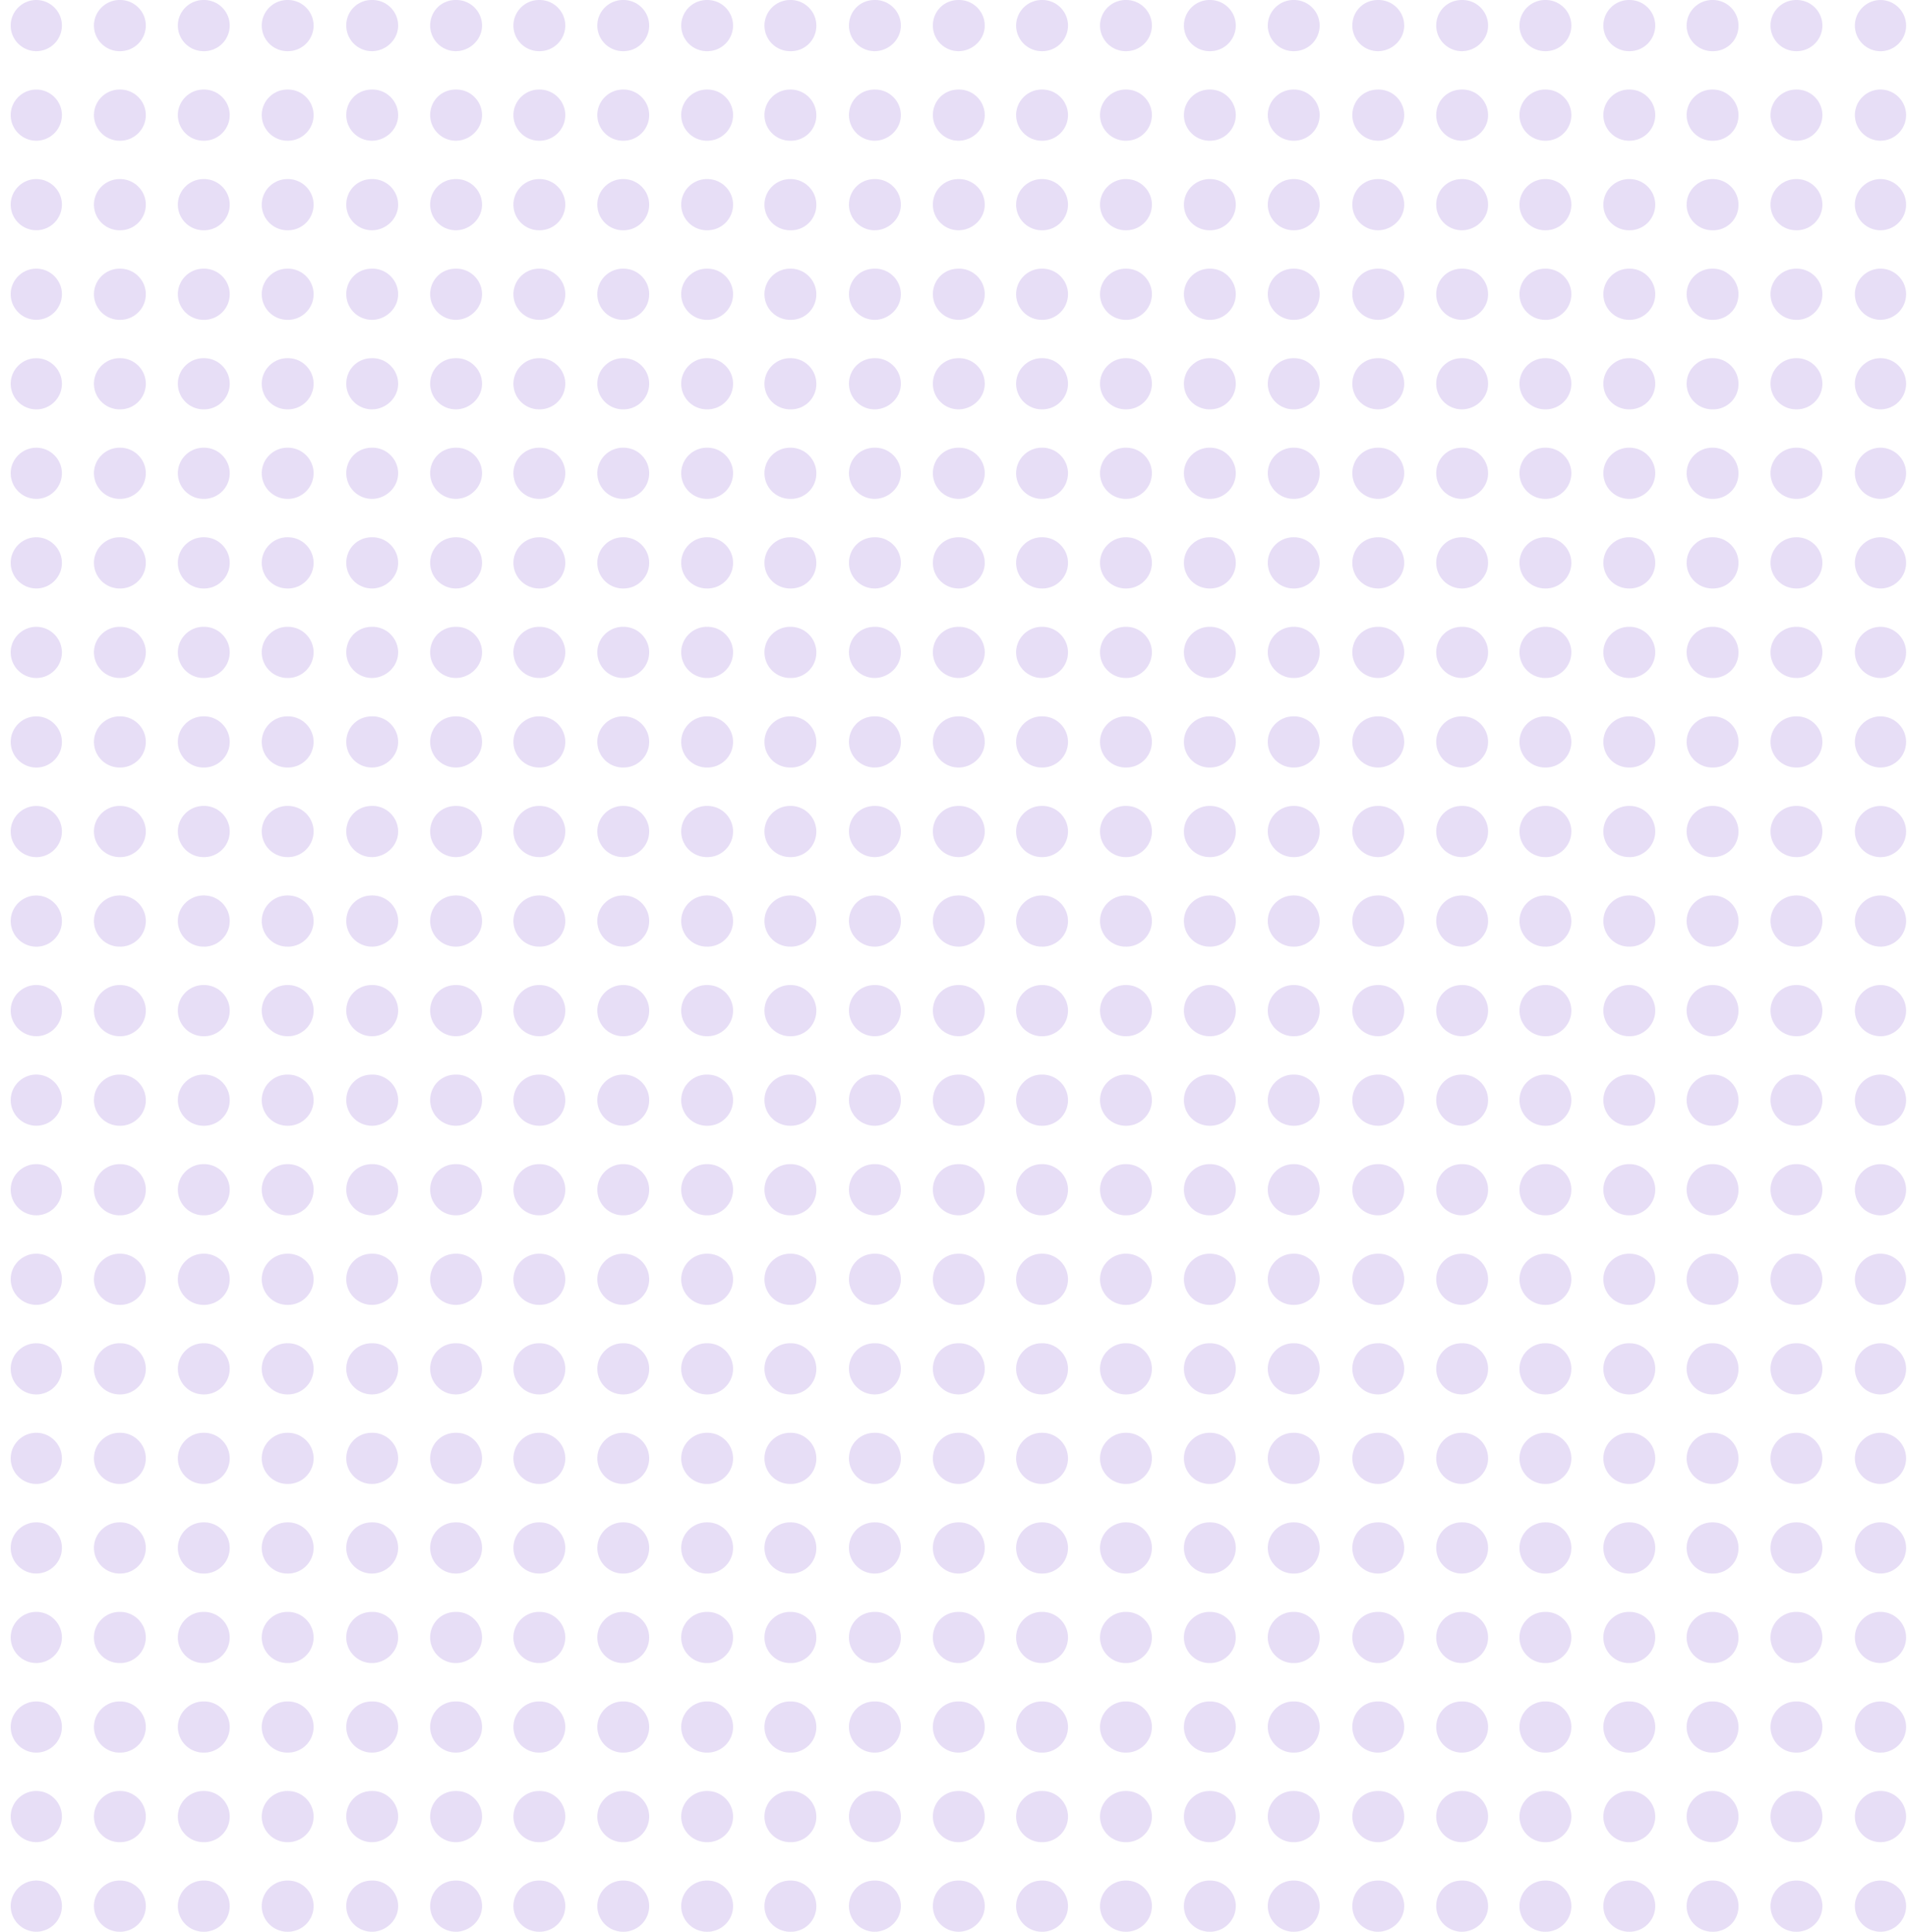 <svg width="158" height="160" fill="none" xmlns="http://www.w3.org/2000/svg"><path d="M3.008 159.998a2.127 2.127 0 01-2.122-2.119c0-1.166.955-2.119 2.122-2.119 1.167 0 2.122.953 2.122 2.119a2.127 2.127 0 01-2.122 2.119zm145.859.002h-.053a2.127 2.127 0 01-2.123-2.119c0-1.166.955-2.119 2.123-2.119h.053c1.167 0 2.122.953 2.122 2.119a2.127 2.127 0 01-2.122 2.119zm-6.951 0h-.053a2.127 2.127 0 01-2.122-2.119c0-1.166.955-2.119 2.122-2.119h.053c1.167 0 2.122.953 2.122 2.119a2.094 2.094 0 01-2.122 2.119zm-6.897 0h-.054a2.127 2.127 0 01-2.122-2.119c0-1.166.955-2.119 2.122-2.119h.054c1.167 0 2.122.953 2.122 2.119a2.127 2.127 0 01-2.122 2.119zm-6.951 0h-.053a2.128 2.128 0 01-2.123-2.119c0-1.166.956-2.119 2.123-2.119h.053c1.167 0 2.122.953 2.122 2.119a2.127 2.127 0 01-2.122 2.119zm-6.951 0a2.127 2.127 0 01-2.122-2.119c0-1.166.902-2.119 2.122-2.119h.053c1.168 0 2.123.953 2.123 2.119 0 1.165-1.009 2.119-2.176 2.119zm-6.95 0a2.127 2.127 0 01-2.123-2.119c0-1.166.902-2.119 2.123-2.119h.053c1.167 0 2.122.953 2.122 2.119 0 1.165-1.008 2.119-2.175 2.119zm-6.951 0h-.053a2.128 2.128 0 01-2.123-2.119c0-1.166.956-2.119 2.123-2.119h.053c1.167 0 2.122.953 2.122 2.119a2.127 2.127 0 01-2.122 2.119zm-6.951 0h-.053a2.127 2.127 0 01-2.122-2.119c0-1.166.955-2.119 2.122-2.119h.053c1.167 0 2.123.953 2.123 2.119a2.128 2.128 0 01-2.123 2.119zm-6.95 0h-.053a2.127 2.127 0 01-2.123-2.119c0-1.166.955-2.119 2.123-2.119h.052c1.168 0 2.123.953 2.123 2.119A2.127 2.127 0 0193.314 160zm-6.951 0h-.053a2.127 2.127 0 01-2.123-2.119c0-1.166.956-2.119 2.123-2.119h.053c1.167 0 2.122.953 2.122 2.119A2.127 2.127 0 0186.364 160zm-6.95 0a2.127 2.127 0 01-2.123-2.119c0-1.166.902-2.119 2.122-2.119h.053c1.168 0 2.123.953 2.123 2.119 0 1.165-1.008 2.119-2.176 2.119zm-6.951 0a2.127 2.127 0 01-2.123-2.119c0-1.166.902-2.119 2.123-2.119h.053c1.167 0 2.122.953 2.122 2.119 0 1.165-1.008 2.119-2.175 2.119zm-6.951 0h-.053a2.127 2.127 0 01-2.123-2.119c0-1.166.956-2.119 2.123-2.119h.053c1.167 0 2.122.953 2.122 2.119A2.094 2.094 0 0165.512 160zm-6.898 0h-.053a2.127 2.127 0 01-2.122-2.119c0-1.166.955-2.119 2.122-2.119h.053c1.168 0 2.123.953 2.123 2.119A2.127 2.127 0 0158.614 160zm-6.95 0h-.053a2.127 2.127 0 01-2.123-2.119c0-1.166.955-2.119 2.123-2.119h.053c1.167 0 2.122.953 2.122 2.119A2.127 2.127 0 0151.664 160zm-6.951 0h-.053a2.127 2.127 0 01-2.122-2.119c0-1.166.955-2.119 2.122-2.119h.053c1.167 0 2.122.953 2.122 2.119A2.127 2.127 0 0144.713 160zm-6.95 0a2.127 2.127 0 01-2.123-2.119c0-1.166.902-2.119 2.122-2.119h.053c1.168 0 2.123.953 2.123 2.119 0 1.165-1.009 2.119-2.176 2.119zm-6.951 0a2.127 2.127 0 01-2.123-2.119c0-1.166.902-2.119 2.123-2.119h.053c1.167 0 2.122.953 2.122 2.119 0 1.165-1.008 2.119-2.175 2.119zm-6.951 0h-.053a2.127 2.127 0 01-2.122-2.119c0-1.166.955-2.119 2.122-2.119h.053c1.167 0 2.122.953 2.122 2.119A2.127 2.127 0 0123.861 160zm-6.95 0h-.054a2.127 2.127 0 01-2.122-2.119c0-1.166.955-2.119 2.122-2.119h.053c1.168 0 2.123.953 2.123 2.119A2.127 2.127 0 0116.91 160zm-6.951 0h-.053a2.127 2.127 0 01-2.123-2.119c0-1.166.955-2.119 2.123-2.119h.053c1.167 0 2.122.953 2.122 2.119A2.127 2.127 0 019.96 160zm145.844 0a2.127 2.127 0 01-2.122-2.119c0-1.166.955-2.119 2.122-2.119 1.167 0 2.122.953 2.122 2.119a2.127 2.127 0 01-2.122 2.119zM3.008 152.58a2.127 2.127 0 01-2.122-2.119c0-1.166.955-2.119 2.122-2.119 1.167 0 2.122.953 2.122 2.119a2.127 2.127 0 01-2.122 2.119zm145.859.003h-.053a2.127 2.127 0 01-2.123-2.119c0-1.166.955-2.119 2.123-2.119h.053c1.167 0 2.122.953 2.122 2.119a2.127 2.127 0 01-2.122 2.119zm-6.951 0h-.053a2.127 2.127 0 01-2.122-2.119c0-1.166.955-2.119 2.122-2.119h.053c1.167 0 2.122.953 2.122 2.119a2.094 2.094 0 01-2.122 2.119zm-6.897 0h-.054a2.127 2.127 0 01-2.122-2.119c0-1.166.955-2.119 2.122-2.119h.054c1.167 0 2.122.953 2.122 2.119a2.127 2.127 0 01-2.122 2.119zm-6.951 0h-.053a2.128 2.128 0 01-2.123-2.119c0-1.166.956-2.119 2.123-2.119h.053c1.167 0 2.122.953 2.122 2.119a2.127 2.127 0 01-2.122 2.119zm-6.951 0a2.127 2.127 0 01-2.122-2.119c0-1.166.902-2.119 2.122-2.119h.053c1.168 0 2.123.953 2.123 2.119 0 1.165-1.009 2.119-2.176 2.119zm-6.95 0a2.127 2.127 0 01-2.123-2.119c0-1.166.902-2.119 2.123-2.119h.053c1.167 0 2.122.953 2.122 2.119 0 1.165-1.008 2.119-2.175 2.119zm-6.951 0h-.053a2.128 2.128 0 01-2.123-2.119c0-1.166.956-2.119 2.123-2.119h.053c1.167 0 2.122.953 2.122 2.119a2.127 2.127 0 01-2.122 2.119zm-6.951 0h-.053a2.127 2.127 0 01-2.122-2.119c0-1.166.955-2.119 2.122-2.119h.053c1.167 0 2.123.953 2.123 2.119a2.128 2.128 0 01-2.123 2.119zm-6.95 0h-.053a2.127 2.127 0 01-2.123-2.119c0-1.166.955-2.119 2.123-2.119h.052c1.168 0 2.123.953 2.123 2.119a2.127 2.127 0 01-2.123 2.119zm-6.951 0h-.053a2.127 2.127 0 01-2.123-2.119c0-1.166.956-2.119 2.123-2.119h.053c1.167 0 2.122.953 2.122 2.119a2.127 2.127 0 01-2.122 2.119zm-6.95 0a2.127 2.127 0 01-2.123-2.119c0-1.166.902-2.119 2.122-2.119h.053c1.168 0 2.123.953 2.123 2.119 0 1.165-1.008 2.119-2.176 2.119zm-6.951 0a2.127 2.127 0 01-2.123-2.119c0-1.166.902-2.119 2.123-2.119h.053c1.167 0 2.122.953 2.122 2.119 0 1.165-1.008 2.119-2.175 2.119zm-6.951 0h-.053a2.127 2.127 0 01-2.123-2.119c0-1.166.956-2.119 2.123-2.119h.053c1.167 0 2.122.953 2.122 2.119a2.094 2.094 0 01-2.122 2.119zm-6.898 0h-.053a2.127 2.127 0 01-2.122-2.119c0-1.166.955-2.119 2.122-2.119h.053c1.168 0 2.123.953 2.123 2.119a2.127 2.127 0 01-2.123 2.119zm-6.95 0h-.053a2.127 2.127 0 01-2.123-2.119c0-1.166.955-2.119 2.123-2.119h.053c1.167 0 2.122.953 2.122 2.119a2.127 2.127 0 01-2.122 2.119zm-6.951 0h-.053a2.127 2.127 0 01-2.122-2.119c0-1.166.955-2.119 2.122-2.119h.053c1.167 0 2.122.953 2.122 2.119a2.127 2.127 0 01-2.122 2.119zm-6.95 0a2.127 2.127 0 01-2.123-2.119c0-1.166.902-2.119 2.122-2.119h.053c1.168 0 2.123.953 2.123 2.119 0 1.165-1.009 2.119-2.176 2.119zm-6.951 0a2.127 2.127 0 01-2.123-2.119c0-1.166.902-2.119 2.123-2.119h.053c1.167 0 2.122.953 2.122 2.119 0 1.165-1.008 2.119-2.175 2.119zm-6.951 0h-.053a2.127 2.127 0 01-2.122-2.119c0-1.166.955-2.119 2.122-2.119h.053c1.167 0 2.122.953 2.122 2.119a2.127 2.127 0 01-2.122 2.119zm-6.95 0h-.054a2.127 2.127 0 01-2.122-2.119c0-1.166.955-2.119 2.122-2.119h.053c1.168 0 2.123.953 2.123 2.119a2.127 2.127 0 01-2.123 2.119zm-6.951 0h-.053a2.127 2.127 0 01-2.123-2.119c0-1.166.955-2.119 2.123-2.119h.053c1.167 0 2.122.953 2.122 2.119a2.127 2.127 0 01-2.122 2.119zm145.844-.003a2.126 2.126 0 01-2.122-2.119c0-1.166.955-2.119 2.122-2.119 1.167 0 2.122.953 2.122 2.119a2.126 2.126 0 01-2.122 2.119zM3.008 145.164a2.127 2.127 0 01-2.122-2.119c0-1.166.955-2.119 2.122-2.119 1.167 0 2.122.953 2.122 2.119a2.127 2.127 0 01-2.122 2.119zm145.859 0h-.053a2.127 2.127 0 01-2.123-2.119c0-1.166.955-2.119 2.123-2.119h.053c1.167 0 2.122.953 2.122 2.119a2.126 2.126 0 01-2.122 2.119zm-6.951 0h-.053a2.126 2.126 0 01-2.122-2.119c0-1.166.955-2.119 2.122-2.119h.053c1.167 0 2.122.953 2.122 2.119a2.093 2.093 0 01-2.122 2.119zm-6.897 0h-.054a2.126 2.126 0 01-2.122-2.119c0-1.166.955-2.119 2.122-2.119h.054c1.167 0 2.122.953 2.122 2.119a2.126 2.126 0 01-2.122 2.119zm-6.951 0h-.053a2.127 2.127 0 01-2.123-2.119c0-1.166.956-2.119 2.123-2.119h.053c1.167 0 2.122.953 2.122 2.119a2.126 2.126 0 01-2.122 2.119zm-6.951 0a2.126 2.126 0 01-2.122-2.119c0-1.166.902-2.119 2.122-2.119h.053c1.168 0 2.123.953 2.123 2.119 0 1.166-1.009 2.119-2.176 2.119zm-6.95 0a2.127 2.127 0 01-2.123-2.119c0-1.166.902-2.119 2.123-2.119h.053c1.167 0 2.122.953 2.122 2.119 0 1.166-1.008 2.119-2.175 2.119zm-6.951 0h-.053a2.127 2.127 0 01-2.123-2.119c0-1.166.956-2.119 2.123-2.119h.053c1.167 0 2.122.953 2.122 2.119a2.126 2.126 0 01-2.122 2.119zm-6.951 0h-.053a2.126 2.126 0 01-2.122-2.119c0-1.166.955-2.119 2.122-2.119h.053c1.167 0 2.123.953 2.123 2.119a2.127 2.127 0 01-2.123 2.119zm-6.95 0h-.053a2.127 2.127 0 01-2.123-2.119c0-1.166.955-2.119 2.123-2.119h.052c1.168 0 2.123.953 2.123 2.119a2.127 2.127 0 01-2.123 2.119zm-6.951 0h-.053a2.127 2.127 0 01-2.123-2.119c0-1.166.956-2.119 2.123-2.119h.053c1.167 0 2.122.953 2.122 2.119a2.127 2.127 0 01-2.122 2.119zm-6.95 0a2.127 2.127 0 01-2.123-2.119c0-1.166.902-2.119 2.122-2.119h.053c1.168 0 2.123.953 2.123 2.119 0 1.166-1.008 2.119-2.176 2.119zm-6.951 0a2.127 2.127 0 01-2.123-2.119c0-1.166.902-2.119 2.123-2.119h.053c1.167 0 2.122.953 2.122 2.119 0 1.166-1.008 2.119-2.175 2.119zm-6.951 0h-.053a2.127 2.127 0 01-2.123-2.119c0-1.166.956-2.119 2.123-2.119h.053c1.167 0 2.122.953 2.122 2.119a2.093 2.093 0 01-2.122 2.119zm-6.898 0h-.053a2.127 2.127 0 01-2.122-2.119c0-1.166.955-2.119 2.122-2.119h.053c1.168 0 2.123.953 2.123 2.119a2.127 2.127 0 01-2.123 2.119zm-6.95 0h-.053a2.127 2.127 0 01-2.123-2.119c0-1.166.955-2.119 2.123-2.119h.053c1.167 0 2.122.953 2.122 2.119a2.127 2.127 0 01-2.122 2.119zm-6.951 0h-.053a2.127 2.127 0 01-2.122-2.119c0-1.166.955-2.119 2.122-2.119h.053c1.167 0 2.122.953 2.122 2.119a2.127 2.127 0 01-2.122 2.119zm-6.95 0a2.127 2.127 0 01-2.123-2.119c0-1.166.902-2.119 2.122-2.119h.053c1.168 0 2.123.953 2.123 2.119 0 1.166-1.009 2.119-2.176 2.119zm-6.951 0a2.127 2.127 0 01-2.123-2.119c0-1.166.902-2.119 2.123-2.119h.053c1.167 0 2.122.953 2.122 2.119 0 1.166-1.008 2.119-2.175 2.119zm-6.951 0h-.053a2.127 2.127 0 01-2.122-2.119c0-1.166.955-2.119 2.122-2.119h.053c1.167 0 2.122.953 2.122 2.119a2.127 2.127 0 01-2.122 2.119zm-6.95 0h-.054a2.127 2.127 0 01-2.122-2.119c0-1.166.955-2.119 2.122-2.119h.053c1.168 0 2.123.953 2.123 2.119a2.127 2.127 0 01-2.123 2.119zm-6.951 0h-.053a2.127 2.127 0 01-2.123-2.119c0-1.166.955-2.119 2.123-2.119h.053c1.167 0 2.122.953 2.122 2.119a2.127 2.127 0 01-2.122 2.119zm145.844.001a2.127 2.127 0 01-2.122-2.119c0-1.166.955-2.119 2.122-2.119 1.167 0 2.122.953 2.122 2.119a2.127 2.127 0 01-2.122 2.119zM3.008 137.746a2.127 2.127 0 01-2.122-2.119c0-1.166.955-2.119 2.122-2.119 1.167 0 2.122.953 2.122 2.119a2.127 2.127 0 01-2.122 2.119zm145.858.002h-.053a2.127 2.127 0 01-2.123-2.119c0-1.166.955-2.119 2.123-2.119h.053c1.167 0 2.122.953 2.122 2.119a2.127 2.127 0 01-2.122 2.119zm-6.951 0h-.053a2.127 2.127 0 01-2.122-2.119c0-1.166.955-2.119 2.122-2.119h.053c1.167 0 2.122.953 2.122 2.119a2.094 2.094 0 01-2.122 2.119zm-6.897 0h-.054a2.127 2.127 0 01-2.122-2.119c0-1.166.955-2.119 2.122-2.119h.054c1.167 0 2.122.953 2.122 2.119a2.127 2.127 0 01-2.122 2.119zm-6.951 0h-.053a2.128 2.128 0 01-2.123-2.119c0-1.166.956-2.119 2.123-2.119h.053c1.167 0 2.122.953 2.122 2.119a2.127 2.127 0 01-2.122 2.119zm-6.951 0a2.127 2.127 0 01-2.122-2.119c0-1.166.902-2.119 2.122-2.119h.053c1.168 0 2.123.953 2.123 2.119 0 1.165-1.008 2.119-2.176 2.119zm-6.95 0a2.127 2.127 0 01-2.123-2.119c0-1.166.902-2.119 2.123-2.119h.053c1.167 0 2.122.953 2.122 2.119 0 1.165-1.008 2.119-2.175 2.119zm-6.951 0h-.053a2.128 2.128 0 01-2.123-2.119c0-1.166.956-2.119 2.123-2.119h.053c1.167 0 2.122.953 2.122 2.119a2.127 2.127 0 01-2.122 2.119zm-6.951 0h-.053a2.127 2.127 0 01-2.122-2.119c0-1.166.955-2.119 2.122-2.119h.053c1.167 0 2.123.953 2.123 2.119a2.128 2.128 0 01-2.123 2.119zm-6.95 0h-.053a2.127 2.127 0 01-2.123-2.119c0-1.166.955-2.119 2.122-2.119h.053c1.168 0 2.123.953 2.123 2.119a2.127 2.127 0 01-2.123 2.119zm-6.951 0h-.053a2.127 2.127 0 01-2.123-2.119c0-1.166.956-2.119 2.123-2.119h.053c1.167 0 2.122.953 2.122 2.119a2.127 2.127 0 01-2.122 2.119zm-6.95 0a2.127 2.127 0 01-2.123-2.119c0-1.166.902-2.119 2.122-2.119h.053c1.168 0 2.123.953 2.123 2.119 0 1.165-1.008 2.119-2.176 2.119zm-6.951 0a2.127 2.127 0 01-2.123-2.119c0-1.166.902-2.119 2.123-2.119h.053c1.167 0 2.122.953 2.122 2.119 0 1.165-1.008 2.119-2.175 2.119zm-6.951 0h-.053a2.127 2.127 0 01-2.122-2.119c0-1.166.954-2.119 2.122-2.119h.053c1.167 0 2.122.953 2.122 2.119a2.094 2.094 0 01-2.122 2.119zm-6.898 0h-.053a2.127 2.127 0 01-2.122-2.119c0-1.166.955-2.119 2.122-2.119h.053c1.168 0 2.123.953 2.123 2.119a2.127 2.127 0 01-2.123 2.119zm-6.95 0h-.053a2.127 2.127 0 01-2.123-2.119c0-1.166.955-2.119 2.122-2.119h.054c1.167 0 2.122.953 2.122 2.119a2.127 2.127 0 01-2.122 2.119zm-6.951 0h-.053a2.127 2.127 0 01-2.123-2.119c0-1.166.956-2.119 2.123-2.119h.053c1.167 0 2.122.953 2.122 2.119a2.127 2.127 0 01-2.122 2.119zm-6.95 0a2.127 2.127 0 01-2.123-2.119c0-1.166.902-2.119 2.122-2.119h.053c1.168 0 2.123.953 2.123 2.119 0 1.165-1.008 2.119-2.176 2.119zm-6.951 0a2.127 2.127 0 01-2.123-2.119c0-1.166.902-2.119 2.123-2.119h.053c1.167 0 2.122.953 2.122 2.119 0 1.165-1.008 2.119-2.175 2.119zm-6.951 0h-.053a2.127 2.127 0 01-2.122-2.119c0-1.166.955-2.119 2.122-2.119h.053c1.167 0 2.122.953 2.122 2.119a2.127 2.127 0 01-2.122 2.119zm-6.95 0h-.054a2.127 2.127 0 01-2.122-2.119c0-1.166.955-2.119 2.122-2.119h.053c1.168 0 2.123.953 2.123 2.119a2.127 2.127 0 01-2.123 2.119zm-6.951 0h-.053a2.127 2.127 0 01-2.123-2.119c0-1.166.955-2.119 2.123-2.119h.053c1.167 0 2.122.953 2.122 2.119a2.127 2.127 0 01-2.122 2.119zm145.845-.002a2.126 2.126 0 01-2.122-2.119c0-1.166.955-2.119 2.122-2.119 1.167 0 2.122.953 2.122 2.119a2.126 2.126 0 01-2.122 2.119zM3.008 130.329a2.127 2.127 0 01-2.122-2.119c0-1.166.955-2.119 2.122-2.119 1.167 0 2.122.953 2.122 2.119a2.127 2.127 0 01-2.122 2.119zm145.859.003h-.053a2.127 2.127 0 01-2.123-2.119c0-1.166.955-2.119 2.123-2.119h.053c1.167 0 2.122.953 2.122 2.119a2.127 2.127 0 01-2.122 2.119zm-6.951 0h-.053a2.127 2.127 0 01-2.122-2.119c0-1.166.955-2.119 2.122-2.119h.053c1.167 0 2.122.953 2.122 2.119a2.094 2.094 0 01-2.122 2.119zm-6.897 0h-.054a2.127 2.127 0 01-2.122-2.119c0-1.166.955-2.119 2.122-2.119h.054c1.167 0 2.122.953 2.122 2.119a2.127 2.127 0 01-2.122 2.119zm-6.951 0h-.053a2.128 2.128 0 01-2.123-2.119c0-1.166.956-2.119 2.123-2.119h.053c1.167 0 2.122.953 2.122 2.119a2.127 2.127 0 01-2.122 2.119zm-6.951 0a2.127 2.127 0 01-2.122-2.119c0-1.166.902-2.119 2.122-2.119h.053c1.168 0 2.123.953 2.123 2.119 0 1.165-1.009 2.119-2.176 2.119zm-6.95 0a2.127 2.127 0 01-2.123-2.119c0-1.166.902-2.119 2.123-2.119h.053c1.167 0 2.122.953 2.122 2.119 0 1.165-1.008 2.119-2.175 2.119zm-6.951 0h-.053a2.128 2.128 0 01-2.123-2.119c0-1.166.956-2.119 2.123-2.119h.053c1.167 0 2.122.953 2.122 2.119a2.127 2.127 0 01-2.122 2.119zm-6.951 0h-.053a2.127 2.127 0 01-2.122-2.119c0-1.166.955-2.119 2.122-2.119h.053c1.167 0 2.123.953 2.123 2.119a2.128 2.128 0 01-2.123 2.119zm-6.95 0h-.053a2.127 2.127 0 01-2.123-2.119c0-1.166.955-2.119 2.123-2.119h.052c1.168 0 2.123.953 2.123 2.119a2.127 2.127 0 01-2.123 2.119zm-6.951 0h-.053a2.127 2.127 0 01-2.123-2.119c0-1.166.956-2.119 2.123-2.119h.053c1.167 0 2.122.953 2.122 2.119a2.127 2.127 0 01-2.122 2.119zm-6.95 0a2.127 2.127 0 01-2.123-2.119c0-1.166.902-2.119 2.122-2.119h.053c1.168 0 2.123.953 2.123 2.119 0 1.165-1.008 2.119-2.176 2.119zm-6.951 0a2.127 2.127 0 01-2.123-2.119c0-1.166.902-2.119 2.123-2.119h.053c1.167 0 2.122.953 2.122 2.119 0 1.165-1.008 2.119-2.175 2.119zm-6.951 0h-.053a2.127 2.127 0 01-2.123-2.119c0-1.166.956-2.119 2.123-2.119h.053c1.167 0 2.122.953 2.122 2.119a2.094 2.094 0 01-2.122 2.119zm-6.898 0h-.053a2.127 2.127 0 01-2.122-2.119c0-1.166.955-2.119 2.122-2.119h.053c1.168 0 2.123.953 2.123 2.119a2.127 2.127 0 01-2.123 2.119zm-6.95 0h-.053a2.127 2.127 0 01-2.123-2.119c0-1.166.955-2.119 2.123-2.119h.053c1.167 0 2.122.953 2.122 2.119a2.127 2.127 0 01-2.122 2.119zm-6.951 0h-.053a2.127 2.127 0 01-2.122-2.119c0-1.166.955-2.119 2.122-2.119h.053c1.167 0 2.122.953 2.122 2.119a2.127 2.127 0 01-2.122 2.119zm-6.95 0a2.127 2.127 0 01-2.123-2.119c0-1.166.902-2.119 2.122-2.119h.053c1.168 0 2.123.953 2.123 2.119 0 1.165-1.009 2.119-2.176 2.119zm-6.951 0a2.127 2.127 0 01-2.123-2.119c0-1.166.902-2.119 2.123-2.119h.053c1.167 0 2.122.953 2.122 2.119 0 1.165-1.008 2.119-2.175 2.119zm-6.951 0h-.053a2.127 2.127 0 01-2.122-2.119c0-1.166.955-2.119 2.122-2.119h.053c1.167 0 2.122.953 2.122 2.119a2.127 2.127 0 01-2.122 2.119zm-6.95 0h-.054a2.127 2.127 0 01-2.122-2.119c0-1.166.955-2.119 2.122-2.119h.053c1.168 0 2.123.953 2.123 2.119a2.127 2.127 0 01-2.123 2.119zm-6.951 0h-.053a2.127 2.127 0 01-2.123-2.119c0-1.166.955-2.119 2.123-2.119h.053c1.167 0 2.122.953 2.122 2.119a2.127 2.127 0 01-2.122 2.119zm145.844-.003a2.126 2.126 0 01-2.122-2.119c0-1.166.955-2.119 2.122-2.119 1.167 0 2.122.953 2.122 2.119a2.126 2.126 0 01-2.122 2.119zM3.008 122.912a2.127 2.127 0 01-2.122-2.119c0-1.166.955-2.119 2.122-2.119 1.167 0 2.122.953 2.122 2.119a2.127 2.127 0 01-2.122 2.119zm145.859 0h-.053a2.127 2.127 0 01-2.123-2.119c0-1.166.955-2.119 2.123-2.119h.053c1.167 0 2.122.953 2.122 2.119a2.126 2.126 0 01-2.122 2.119zm-6.951 0h-.053a2.126 2.126 0 01-2.122-2.119c0-1.166.955-2.119 2.122-2.119h.053c1.167 0 2.122.953 2.122 2.119a2.093 2.093 0 01-2.122 2.119zm-6.897 0h-.054a2.126 2.126 0 01-2.122-2.119c0-1.166.955-2.119 2.122-2.119h.054c1.167 0 2.122.953 2.122 2.119a2.126 2.126 0 01-2.122 2.119zm-6.951 0h-.053a2.127 2.127 0 01-2.123-2.119c0-1.166.956-2.119 2.123-2.119h.053c1.167 0 2.122.953 2.122 2.119a2.126 2.126 0 01-2.122 2.119zm-6.951 0a2.126 2.126 0 01-2.122-2.119c0-1.166.902-2.119 2.122-2.119h.053c1.168 0 2.123.953 2.123 2.119 0 1.166-1.009 2.119-2.176 2.119zm-6.95 0a2.127 2.127 0 01-2.123-2.119c0-1.166.902-2.119 2.123-2.119h.053c1.167 0 2.122.953 2.122 2.119 0 1.166-1.008 2.119-2.175 2.119zm-6.951 0h-.053a2.127 2.127 0 01-2.123-2.119c0-1.166.956-2.119 2.123-2.119h.053c1.167 0 2.122.953 2.122 2.119a2.126 2.126 0 01-2.122 2.119zm-6.951 0h-.053a2.126 2.126 0 01-2.122-2.119c0-1.166.955-2.119 2.122-2.119h.053c1.167 0 2.123.953 2.123 2.119a2.127 2.127 0 01-2.123 2.119zm-6.95 0h-.053a2.127 2.127 0 01-2.123-2.119c0-1.166.955-2.119 2.123-2.119h.052c1.168 0 2.123.953 2.123 2.119a2.127 2.127 0 01-2.123 2.119zm-6.951 0h-.053a2.127 2.127 0 01-2.123-2.119c0-1.166.956-2.119 2.123-2.119h.053c1.167 0 2.122.953 2.122 2.119a2.127 2.127 0 01-2.122 2.119zm-6.95 0a2.127 2.127 0 01-2.123-2.119c0-1.166.902-2.119 2.122-2.119h.053c1.168 0 2.123.953 2.123 2.119 0 1.166-1.008 2.119-2.176 2.119zm-6.951 0a2.127 2.127 0 01-2.123-2.119c0-1.166.902-2.119 2.123-2.119h.053c1.167 0 2.122.953 2.122 2.119 0 1.166-1.008 2.119-2.175 2.119zm-6.951 0h-.053a2.127 2.127 0 01-2.123-2.119c0-1.166.956-2.119 2.123-2.119h.053c1.167 0 2.122.953 2.122 2.119a2.093 2.093 0 01-2.122 2.119zm-6.898 0h-.053a2.127 2.127 0 01-2.122-2.119c0-1.166.955-2.119 2.122-2.119h.053c1.168 0 2.123.953 2.123 2.119a2.127 2.127 0 01-2.123 2.119zm-6.95 0h-.053a2.127 2.127 0 01-2.123-2.119c0-1.166.955-2.119 2.123-2.119h.053c1.167 0 2.122.953 2.122 2.119a2.127 2.127 0 01-2.122 2.119zm-6.951 0h-.053a2.127 2.127 0 01-2.122-2.119c0-1.166.955-2.119 2.122-2.119h.053c1.167 0 2.122.953 2.122 2.119a2.127 2.127 0 01-2.122 2.119zm-6.95 0a2.127 2.127 0 01-2.123-2.119c0-1.166.902-2.119 2.122-2.119h.053c1.168 0 2.123.953 2.123 2.119 0 1.166-1.009 2.119-2.176 2.119zm-6.951 0a2.127 2.127 0 01-2.123-2.119c0-1.166.902-2.119 2.123-2.119h.053c1.167 0 2.122.953 2.122 2.119 0 1.166-1.008 2.119-2.175 2.119zm-6.951 0h-.053a2.127 2.127 0 01-2.122-2.119c0-1.166.955-2.119 2.122-2.119h.053c1.167 0 2.122.953 2.122 2.119a2.127 2.127 0 01-2.122 2.119zm-6.95 0h-.054a2.127 2.127 0 01-2.122-2.119c0-1.166.955-2.119 2.122-2.119h.053c1.168 0 2.123.953 2.123 2.119a2.127 2.127 0 01-2.123 2.119zm-6.951 0h-.053a2.127 2.127 0 01-2.123-2.119c0-1.166.955-2.119 2.123-2.119h.053c1.167 0 2.122.953 2.122 2.119a2.127 2.127 0 01-2.122 2.119zm145.844-.001a2.126 2.126 0 01-2.122-2.119c0-1.166.955-2.119 2.122-2.119 1.167 0 2.122.953 2.122 2.119a2.126 2.126 0 01-2.122 2.119zM3.008 115.497a2.127 2.127 0 01-2.122-2.119c0-1.166.955-2.119 2.122-2.119 1.167 0 2.122.953 2.122 2.119a2.127 2.127 0 01-2.122 2.119zm145.859-.002h-.053a2.127 2.127 0 01-2.123-2.119c0-1.166.955-2.119 2.123-2.119h.053c1.167 0 2.122.953 2.122 2.119a2.126 2.126 0 01-2.122 2.119zm-6.951 0h-.053a2.126 2.126 0 01-2.122-2.119c0-1.166.955-2.119 2.122-2.119h.053c1.167 0 2.122.953 2.122 2.119a2.093 2.093 0 01-2.122 2.119zm-6.897 0h-.054a2.126 2.126 0 01-2.122-2.119c0-1.166.955-2.119 2.122-2.119h.054c1.167 0 2.122.953 2.122 2.119a2.126 2.126 0 01-2.122 2.119zm-6.951 0h-.053a2.127 2.127 0 01-2.123-2.119c0-1.166.956-2.119 2.123-2.119h.053c1.167 0 2.122.953 2.122 2.119a2.126 2.126 0 01-2.122 2.119zm-6.951 0a2.126 2.126 0 01-2.122-2.119c0-1.166.902-2.119 2.122-2.119h.053c1.168 0 2.123.953 2.123 2.119 0 1.166-1.009 2.119-2.176 2.119zm-6.95 0a2.127 2.127 0 01-2.123-2.119c0-1.166.902-2.119 2.123-2.119h.053c1.167 0 2.122.953 2.122 2.119 0 1.166-1.008 2.119-2.175 2.119zm-6.951 0h-.053a2.127 2.127 0 01-2.123-2.119c0-1.166.956-2.119 2.123-2.119h.053c1.167 0 2.122.953 2.122 2.119a2.126 2.126 0 01-2.122 2.119zm-6.951 0h-.053a2.126 2.126 0 01-2.122-2.119c0-1.166.955-2.119 2.122-2.119h.053c1.167 0 2.123.953 2.123 2.119a2.127 2.127 0 01-2.123 2.119zm-6.95 0h-.053a2.127 2.127 0 01-2.123-2.119c0-1.166.955-2.119 2.123-2.119h.052c1.168 0 2.123.953 2.123 2.119a2.127 2.127 0 01-2.123 2.119zm-6.951 0h-.053a2.127 2.127 0 01-2.123-2.119c0-1.166.956-2.119 2.123-2.119h.053c1.167 0 2.122.953 2.122 2.119a2.127 2.127 0 01-2.122 2.119zm-6.95 0a2.127 2.127 0 01-2.123-2.119c0-1.166.902-2.119 2.122-2.119h.053c1.168 0 2.123.953 2.123 2.119 0 1.166-1.008 2.119-2.176 2.119zm-6.951 0a2.127 2.127 0 01-2.123-2.119c0-1.166.902-2.119 2.123-2.119h.053c1.167 0 2.122.953 2.122 2.119 0 1.166-1.008 2.119-2.175 2.119zm-6.951 0h-.053a2.127 2.127 0 01-2.123-2.119c0-1.166.956-2.119 2.123-2.119h.053c1.167 0 2.122.953 2.122 2.119a2.093 2.093 0 01-2.122 2.119zm-6.898 0h-.053a2.127 2.127 0 01-2.122-2.119c0-1.166.955-2.119 2.122-2.119h.053c1.168 0 2.123.953 2.123 2.119a2.127 2.127 0 01-2.123 2.119zm-6.95 0h-.053a2.127 2.127 0 01-2.123-2.119c0-1.166.955-2.119 2.123-2.119h.053c1.167 0 2.122.953 2.122 2.119a2.127 2.127 0 01-2.122 2.119zm-6.951 0h-.053a2.127 2.127 0 01-2.122-2.119c0-1.166.955-2.119 2.122-2.119h.053c1.167 0 2.122.953 2.122 2.119a2.127 2.127 0 01-2.122 2.119zm-6.95 0a2.127 2.127 0 01-2.123-2.119c0-1.166.902-2.119 2.122-2.119h.053c1.168 0 2.123.953 2.123 2.119 0 1.166-1.009 2.119-2.176 2.119zm-6.951 0a2.127 2.127 0 01-2.123-2.119c0-1.166.902-2.119 2.123-2.119h.053c1.167 0 2.122.953 2.122 2.119 0 1.166-1.008 2.119-2.175 2.119zm-6.951 0h-.053a2.127 2.127 0 01-2.122-2.119c0-1.166.955-2.119 2.122-2.119h.053c1.167 0 2.122.953 2.122 2.119a2.127 2.127 0 01-2.122 2.119zm-6.95 0h-.054a2.127 2.127 0 01-2.122-2.119c0-1.166.955-2.119 2.122-2.119h.053c1.168 0 2.123.953 2.123 2.119a2.127 2.127 0 01-2.123 2.119zm-6.951 0h-.053a2.127 2.127 0 01-2.123-2.119c0-1.166.955-2.119 2.123-2.119h.053c1.167 0 2.122.953 2.122 2.119a2.127 2.127 0 01-2.122 2.119zm145.844.002a2.126 2.126 0 01-2.122-2.119c0-1.166.955-2.119 2.122-2.119 1.167 0 2.122.953 2.122 2.119a2.126 2.126 0 01-2.122 2.119zM3.008 108.078a2.127 2.127 0 01-2.122-2.119c0-1.166.955-2.119 2.122-2.119 1.167 0 2.122.953 2.122 2.119a2.127 2.127 0 01-2.122 2.119zm145.859.002h-.053a2.127 2.127 0 01-2.123-2.119c0-1.166.955-2.119 2.123-2.119h.053c1.167 0 2.122.953 2.122 2.119a2.126 2.126 0 01-2.122 2.119zm-6.951 0h-.053a2.126 2.126 0 01-2.122-2.119c0-1.166.955-2.119 2.122-2.119h.053c1.167 0 2.122.953 2.122 2.119a2.093 2.093 0 01-2.122 2.119zm-6.897 0h-.054a2.126 2.126 0 01-2.122-2.119c0-1.166.955-2.119 2.122-2.119h.054c1.167 0 2.122.953 2.122 2.119a2.126 2.126 0 01-2.122 2.119zm-6.951 0h-.053a2.127 2.127 0 01-2.123-2.119c0-1.166.956-2.119 2.123-2.119h.053c1.167 0 2.122.953 2.122 2.119a2.126 2.126 0 01-2.122 2.119zm-6.951 0a2.126 2.126 0 01-2.122-2.119c0-1.166.902-2.119 2.122-2.119h.053c1.168 0 2.123.953 2.123 2.119 0 1.166-1.009 2.119-2.176 2.119zm-6.95 0a2.127 2.127 0 01-2.123-2.119c0-1.166.902-2.119 2.123-2.119h.053c1.167 0 2.122.953 2.122 2.119 0 1.166-1.008 2.119-2.175 2.119zm-6.951 0h-.053a2.127 2.127 0 01-2.123-2.119c0-1.166.956-2.119 2.123-2.119h.053c1.167 0 2.122.953 2.122 2.119a2.126 2.126 0 01-2.122 2.119zm-6.951 0h-.053a2.126 2.126 0 01-2.122-2.119c0-1.166.955-2.119 2.122-2.119h.053c1.167 0 2.123.953 2.123 2.119a2.127 2.127 0 01-2.123 2.119zm-6.95 0h-.053a2.127 2.127 0 01-2.123-2.119c0-1.166.955-2.119 2.123-2.119h.052c1.168 0 2.123.953 2.123 2.119a2.127 2.127 0 01-2.123 2.119zm-6.951 0h-.053a2.127 2.127 0 01-2.123-2.119c0-1.166.956-2.119 2.123-2.119h.053c1.167 0 2.122.953 2.122 2.119a2.127 2.127 0 01-2.122 2.119zm-6.95 0a2.127 2.127 0 01-2.123-2.119c0-1.166.902-2.119 2.122-2.119h.053c1.168 0 2.123.953 2.123 2.119 0 1.166-1.008 2.119-2.176 2.119zm-6.951 0a2.127 2.127 0 01-2.123-2.119c0-1.166.902-2.119 2.123-2.119h.053c1.167 0 2.122.953 2.122 2.119 0 1.166-1.008 2.119-2.175 2.119zm-6.951 0h-.053a2.127 2.127 0 01-2.123-2.119c0-1.166.956-2.119 2.123-2.119h.053c1.167 0 2.122.953 2.122 2.119a2.093 2.093 0 01-2.122 2.119zm-6.898 0h-.053a2.127 2.127 0 01-2.122-2.119c0-1.166.955-2.119 2.122-2.119h.053c1.168 0 2.123.953 2.123 2.119a2.127 2.127 0 01-2.123 2.119zm-6.95 0h-.053a2.127 2.127 0 01-2.123-2.119c0-1.166.955-2.119 2.123-2.119h.053c1.167 0 2.122.953 2.122 2.119a2.127 2.127 0 01-2.122 2.119zm-6.951 0h-.053a2.127 2.127 0 01-2.122-2.119c0-1.166.955-2.119 2.122-2.119h.053c1.167 0 2.122.953 2.122 2.119a2.127 2.127 0 01-2.122 2.119zm-6.95 0a2.127 2.127 0 01-2.123-2.119c0-1.166.902-2.119 2.122-2.119h.053c1.168 0 2.123.953 2.123 2.119 0 1.166-1.009 2.119-2.176 2.119zm-6.951 0a2.127 2.127 0 01-2.123-2.119c0-1.166.902-2.119 2.123-2.119h.053c1.167 0 2.122.953 2.122 2.119 0 1.166-1.008 2.119-2.175 2.119zm-6.951 0h-.053a2.127 2.127 0 01-2.122-2.119c0-1.166.955-2.119 2.122-2.119h.053c1.167 0 2.122.953 2.122 2.119a2.127 2.127 0 01-2.122 2.119zm-6.95 0h-.054a2.127 2.127 0 01-2.122-2.119c0-1.166.955-2.119 2.122-2.119h.053c1.168 0 2.123.953 2.123 2.119a2.127 2.127 0 01-2.123 2.119zm-6.951 0h-.053a2.127 2.127 0 01-2.123-2.119c0-1.166.955-2.119 2.123-2.119h.053c1.167 0 2.122.953 2.122 2.119a2.127 2.127 0 01-2.122 2.119zm145.844-.001a2.126 2.126 0 01-2.122-2.119c0-1.166.955-2.119 2.122-2.119 1.167 0 2.122.953 2.122 2.119a2.126 2.126 0 01-2.122 2.119zM3.008 100.661a2.127 2.127 0 01-2.122-2.119c0-1.166.955-2.12 2.122-2.12 1.167 0 2.122.954 2.122 2.12a2.127 2.127 0 01-2.122 2.119zm145.859.001h-.053a2.127 2.127 0 01-2.123-2.119c0-1.166.955-2.12 2.123-2.12h.053c1.167 0 2.122.954 2.122 2.12a2.127 2.127 0 01-2.122 2.119zm-6.951 0h-.053a2.127 2.127 0 01-2.122-2.119c0-1.166.955-2.12 2.122-2.12h.053c1.167 0 2.122.954 2.122 2.12a2.093 2.093 0 01-2.122 2.119zm-6.897 0h-.054a2.127 2.127 0 01-2.122-2.119c0-1.166.955-2.12 2.122-2.12h.054c1.167 0 2.122.954 2.122 2.12a2.127 2.127 0 01-2.122 2.119zm-6.951 0h-.053a2.128 2.128 0 01-2.123-2.119c0-1.166.956-2.12 2.123-2.12h.053c1.167 0 2.122.954 2.122 2.12a2.127 2.127 0 01-2.122 2.119zm-6.951 0a2.127 2.127 0 01-2.122-2.119c0-1.166.902-2.12 2.122-2.12h.053c1.168 0 2.123.954 2.123 2.12 0 1.166-1.009 2.119-2.176 2.119zm-6.95 0a2.127 2.127 0 01-2.123-2.119c0-1.166.902-2.12 2.123-2.12h.053c1.167 0 2.122.954 2.122 2.12 0 1.166-1.008 2.119-2.175 2.119zm-6.951 0h-.053a2.128 2.128 0 01-2.123-2.119c0-1.166.956-2.12 2.123-2.12h.053c1.167 0 2.122.954 2.122 2.12a2.127 2.127 0 01-2.122 2.119zm-6.951 0h-.053a2.127 2.127 0 01-2.122-2.119c0-1.166.955-2.12 2.122-2.12h.053c1.167 0 2.123.954 2.123 2.12a2.128 2.128 0 01-2.123 2.119zm-6.95 0h-.053a2.127 2.127 0 01-2.123-2.119c0-1.166.955-2.12 2.123-2.12h.052c1.168 0 2.123.954 2.123 2.12a2.127 2.127 0 01-2.123 2.119zm-6.951 0h-.053a2.127 2.127 0 01-2.123-2.119c0-1.166.956-2.12 2.123-2.12h.053c1.167 0 2.122.954 2.122 2.12a2.127 2.127 0 01-2.122 2.119zm-6.95 0a2.127 2.127 0 01-2.123-2.119c0-1.166.902-2.12 2.122-2.12h.053c1.168 0 2.123.954 2.123 2.12 0 1.166-1.008 2.119-2.176 2.119zm-6.951 0a2.127 2.127 0 01-2.123-2.119c0-1.166.902-2.12 2.123-2.12h.053c1.167 0 2.122.954 2.122 2.12 0 1.166-1.008 2.119-2.175 2.119zm-6.951 0h-.053a2.127 2.127 0 01-2.123-2.119c0-1.166.956-2.12 2.123-2.12h.053c1.167 0 2.122.954 2.122 2.12a2.093 2.093 0 01-2.122 2.119zm-6.898 0h-.053a2.127 2.127 0 01-2.122-2.119c0-1.166.955-2.12 2.122-2.12h.053c1.168 0 2.123.954 2.123 2.12a2.127 2.127 0 01-2.123 2.119zm-6.95 0h-.053a2.127 2.127 0 01-2.123-2.119c0-1.166.955-2.12 2.123-2.12h.053c1.167 0 2.122.954 2.122 2.12a2.127 2.127 0 01-2.122 2.119zm-6.951 0h-.053a2.127 2.127 0 01-2.122-2.119c0-1.166.955-2.12 2.122-2.12h.053c1.167 0 2.122.954 2.122 2.12a2.127 2.127 0 01-2.122 2.119zm-6.95 0a2.127 2.127 0 01-2.123-2.119c0-1.166.902-2.12 2.122-2.12h.053c1.168 0 2.123.954 2.123 2.12 0 1.166-1.009 2.119-2.176 2.119zm-6.951 0a2.127 2.127 0 01-2.123-2.119c0-1.166.902-2.12 2.123-2.12h.053c1.167 0 2.122.954 2.122 2.12 0 1.166-1.008 2.119-2.175 2.119zm-6.951 0h-.053a2.127 2.127 0 01-2.122-2.119c0-1.166.955-2.12 2.122-2.12h.053c1.167 0 2.122.954 2.122 2.12a2.127 2.127 0 01-2.122 2.119zm-6.95 0h-.054a2.127 2.127 0 01-2.122-2.119c0-1.166.955-2.12 2.122-2.12h.053c1.168 0 2.123.954 2.123 2.12a2.127 2.127 0 01-2.123 2.119zm-6.951 0h-.053a2.127 2.127 0 01-2.123-2.119c0-1.166.955-2.12 2.123-2.12h.053c1.167 0 2.122.954 2.122 2.12a2.127 2.127 0 01-2.122 2.119zm145.844.002a2.127 2.127 0 01-2.122-2.119c0-1.166.955-2.12 2.122-2.12 1.167 0 2.122.954 2.122 2.12a2.127 2.127 0 01-2.122 2.119zM3.008 93.242a2.127 2.127 0 01-2.122-2.119c0-1.166.955-2.12 2.122-2.12 1.167 0 2.122.954 2.122 2.12 0 1.166-.955 2.12-2.122 2.12zm145.859.002h-.053a2.127 2.127 0 01-2.123-2.119c0-1.165.955-2.12 2.123-2.12h.053c1.167 0 2.122.955 2.122 2.12 0 1.166-.955 2.12-2.122 2.12zm-6.951 0h-.053a2.127 2.127 0 01-2.122-2.119c0-1.165.955-2.12 2.122-2.12h.053c1.167 0 2.122.955 2.122 2.12 0 1.166-.902 2.12-2.122 2.12zm-6.897 0h-.054a2.127 2.127 0 01-2.122-2.119c0-1.165.955-2.12 2.122-2.12h.054c1.167 0 2.122.955 2.122 2.12 0 1.166-.955 2.12-2.122 2.12zm-6.951 0h-.053a2.128 2.128 0 01-2.123-2.119c0-1.165.956-2.12 2.123-2.12h.053c1.167 0 2.122.955 2.122 2.12 0 1.166-.955 2.12-2.122 2.12zm-6.951 0a2.127 2.127 0 01-2.122-2.119c0-1.165.902-2.12 2.122-2.12h.053c1.168 0 2.123.955 2.123 2.12 0 1.166-1.009 2.12-2.176 2.12zm-6.95 0a2.127 2.127 0 01-2.123-2.119c0-1.165.902-2.12 2.123-2.12h.053c1.167 0 2.122.955 2.122 2.12 0 1.166-1.008 2.12-2.175 2.12zm-6.951 0h-.053a2.128 2.128 0 01-2.123-2.119c0-1.165.956-2.12 2.123-2.12h.053c1.167 0 2.122.955 2.122 2.12 0 1.166-.955 2.12-2.122 2.12zm-6.951 0h-.053a2.127 2.127 0 01-2.122-2.119c0-1.165.955-2.12 2.122-2.12h.053c1.167 0 2.123.955 2.123 2.12 0 1.166-.956 2.12-2.123 2.12zm-6.95 0h-.053a2.127 2.127 0 01-2.123-2.119c0-1.165.955-2.12 2.123-2.12h.052c1.168 0 2.123.955 2.123 2.12 0 1.166-.955 2.12-2.123 2.12zm-6.951 0h-.053a2.127 2.127 0 01-2.123-2.119c0-1.165.956-2.12 2.123-2.12h.053c1.167 0 2.122.955 2.122 2.12 0 1.166-.955 2.12-2.122 2.12zm-6.95 0a2.127 2.127 0 01-2.123-2.119c0-1.165.902-2.12 2.122-2.12h.053c1.168 0 2.123.955 2.123 2.12 0 1.166-1.008 2.12-2.176 2.12zm-6.951 0a2.127 2.127 0 01-2.123-2.119c0-1.165.902-2.12 2.123-2.12h.053c1.167 0 2.122.955 2.122 2.12 0 1.166-1.008 2.12-2.175 2.12zm-6.951 0h-.053a2.127 2.127 0 01-2.123-2.119c0-1.165.956-2.12 2.123-2.12h.053c1.167 0 2.122.955 2.122 2.12 0 1.166-.902 2.12-2.122 2.12zm-6.898 0h-.053a2.127 2.127 0 01-2.122-2.119c0-1.165.955-2.12 2.122-2.12h.053c1.168 0 2.123.955 2.123 2.12 0 1.166-.956 2.12-2.123 2.12zm-6.95 0h-.053a2.127 2.127 0 01-2.123-2.119c0-1.165.955-2.12 2.123-2.12h.053c1.167 0 2.122.955 2.122 2.12 0 1.166-.955 2.12-2.122 2.12zm-6.951 0h-.053a2.127 2.127 0 01-2.122-2.119c0-1.165.955-2.12 2.122-2.12h.053c1.167 0 2.122.955 2.122 2.12 0 1.166-.955 2.12-2.122 2.12zm-6.95 0a2.127 2.127 0 01-2.123-2.119c0-1.165.902-2.12 2.122-2.12h.053c1.168 0 2.123.955 2.123 2.12 0 1.166-1.009 2.12-2.176 2.12zm-6.951 0a2.127 2.127 0 01-2.123-2.119c0-1.165.902-2.12 2.123-2.12h.053c1.167 0 2.122.955 2.122 2.12 0 1.166-1.008 2.12-2.175 2.12zm-6.951 0h-.053a2.127 2.127 0 01-2.122-2.119c0-1.165.955-2.12 2.122-2.12h.053c1.167 0 2.122.955 2.122 2.12 0 1.166-.955 2.12-2.122 2.12zm-6.95 0h-.054a2.127 2.127 0 01-2.122-2.119c0-1.165.955-2.12 2.122-2.12h.053c1.168 0 2.123.955 2.123 2.12 0 1.166-.956 2.12-2.123 2.12zm-6.951 0h-.053a2.127 2.127 0 01-2.123-2.119c0-1.165.955-2.12 2.123-2.12h.053c1.167 0 2.122.955 2.122 2.12 0 1.166-.955 2.12-2.122 2.12zm145.844-.001a2.127 2.127 0 01-2.122-2.119c0-1.165.955-2.12 2.122-2.12 1.167 0 2.122.954 2.122 2.12 0 1.166-.955 2.12-2.122 2.12zM3.008 85.825a2.127 2.127 0 01-2.122-2.119c0-1.166.955-2.12 2.122-2.12 1.167 0 2.122.954 2.122 2.12 0 1.166-.955 2.12-2.122 2.12zm145.859.003h-.053a2.127 2.127 0 01-2.123-2.119c0-1.166.955-2.12 2.123-2.12h.053c1.167 0 2.122.954 2.122 2.12 0 1.166-.955 2.12-2.122 2.12zm-6.951 0h-.053a2.127 2.127 0 01-2.122-2.119c0-1.166.955-2.12 2.122-2.12h.053c1.167 0 2.122.954 2.122 2.12 0 1.166-.902 2.12-2.122 2.12zm-6.897 0h-.054a2.127 2.127 0 01-2.122-2.119c0-1.166.955-2.12 2.122-2.12h.054c1.167 0 2.122.954 2.122 2.12 0 1.166-.955 2.12-2.122 2.12zm-6.951 0h-.053a2.128 2.128 0 01-2.123-2.119c0-1.166.956-2.12 2.123-2.12h.053c1.167 0 2.122.954 2.122 2.12 0 1.166-.955 2.12-2.122 2.12zm-6.951 0a2.127 2.127 0 01-2.122-2.119c0-1.166.902-2.12 2.122-2.12h.053c1.168 0 2.123.954 2.123 2.12 0 1.166-1.009 2.12-2.176 2.12zm-6.95 0a2.127 2.127 0 01-2.123-2.119c0-1.166.902-2.12 2.123-2.12h.053c1.167 0 2.122.954 2.122 2.12 0 1.166-1.008 2.12-2.175 2.12zm-6.951 0h-.053a2.128 2.128 0 01-2.123-2.119c0-1.166.956-2.12 2.123-2.12h.053c1.167 0 2.122.954 2.122 2.12 0 1.166-.955 2.12-2.122 2.12zm-6.951 0h-.053a2.127 2.127 0 01-2.122-2.119c0-1.166.955-2.12 2.122-2.12h.053c1.167 0 2.123.954 2.123 2.12 0 1.166-.956 2.12-2.123 2.12zm-6.95 0h-.053a2.127 2.127 0 01-2.123-2.119c0-1.166.955-2.12 2.123-2.12h.052c1.168 0 2.123.954 2.123 2.12 0 1.166-.955 2.12-2.123 2.12zm-6.951 0h-.053a2.127 2.127 0 01-2.123-2.119c0-1.166.956-2.12 2.123-2.12h.053c1.167 0 2.122.954 2.122 2.12 0 1.166-.955 2.12-2.122 2.12zm-6.95 0a2.127 2.127 0 01-2.123-2.119c0-1.166.902-2.12 2.122-2.12h.053c1.168 0 2.123.954 2.123 2.12 0 1.166-1.008 2.12-2.176 2.12zm-6.951 0a2.127 2.127 0 01-2.123-2.119c0-1.166.902-2.12 2.123-2.12h.053c1.167 0 2.122.954 2.122 2.12 0 1.166-1.008 2.12-2.175 2.12zm-6.951 0h-.053a2.127 2.127 0 01-2.123-2.119c0-1.166.956-2.12 2.123-2.12h.053c1.167 0 2.122.954 2.122 2.12 0 1.166-.902 2.12-2.122 2.12zm-6.898 0h-.053a2.127 2.127 0 01-2.122-2.119c0-1.166.955-2.12 2.122-2.12h.053c1.168 0 2.123.954 2.123 2.12 0 1.166-.956 2.12-2.123 2.12zm-6.95 0h-.053a2.127 2.127 0 01-2.123-2.119c0-1.166.955-2.12 2.123-2.12h.053c1.167 0 2.122.954 2.122 2.12 0 1.166-.955 2.12-2.122 2.12zm-6.951 0h-.053a2.127 2.127 0 01-2.122-2.119c0-1.166.955-2.12 2.122-2.12h.053c1.167 0 2.122.954 2.122 2.12 0 1.166-.955 2.12-2.122 2.12zm-6.95 0a2.127 2.127 0 01-2.123-2.119c0-1.166.902-2.12 2.122-2.12h.053c1.168 0 2.123.954 2.123 2.12 0 1.166-1.009 2.12-2.176 2.12zm-6.951 0a2.127 2.127 0 01-2.123-2.119c0-1.166.902-2.12 2.123-2.12h.053c1.167 0 2.122.954 2.122 2.12 0 1.166-1.008 2.12-2.175 2.12zm-6.951 0h-.053a2.127 2.127 0 01-2.122-2.119c0-1.166.955-2.12 2.122-2.12h.053c1.167 0 2.122.954 2.122 2.12 0 1.166-.955 2.12-2.122 2.12zm-6.95 0h-.054a2.127 2.127 0 01-2.122-2.119c0-1.166.955-2.12 2.122-2.12h.053c1.168 0 2.123.954 2.123 2.12 0 1.166-.956 2.12-2.123 2.12zm-6.951 0h-.053a2.127 2.127 0 01-2.123-2.119c0-1.166.955-2.12 2.123-2.12h.053c1.167 0 2.122.954 2.122 2.12 0 1.166-.955 2.12-2.122 2.12zm145.844 0a2.127 2.127 0 01-2.122-2.119c0-1.166.955-2.12 2.122-2.12 1.167 0 2.122.954 2.122 2.12 0 1.166-.955 2.12-2.122 2.12zM3.008 78.411a2.127 2.127 0 01-2.122-2.119c0-1.166.955-2.12 2.122-2.12 1.167 0 2.122.954 2.122 2.12 0 1.166-.955 2.12-2.122 2.12zm145.859-.003h-.053a2.127 2.127 0 01-2.123-2.119c0-1.165.955-2.12 2.123-2.12h.053c1.167 0 2.122.955 2.122 2.12 0 1.166-.955 2.12-2.122 2.12zm-6.951 0h-.053a2.127 2.127 0 01-2.122-2.119c0-1.165.955-2.12 2.122-2.12h.053c1.167 0 2.122.955 2.122 2.12 0 1.166-.902 2.12-2.122 2.12zm-6.897 0h-.054a2.127 2.127 0 01-2.122-2.119c0-1.165.955-2.12 2.122-2.12h.054c1.167 0 2.122.955 2.122 2.12 0 1.166-.955 2.12-2.122 2.12zm-6.951 0h-.053a2.128 2.128 0 01-2.123-2.119c0-1.165.956-2.12 2.123-2.12h.053c1.167 0 2.122.955 2.122 2.12 0 1.166-.955 2.12-2.122 2.12zm-6.951 0a2.127 2.127 0 01-2.122-2.119c0-1.165.902-2.12 2.122-2.12h.053c1.168 0 2.123.955 2.123 2.12 0 1.166-1.009 2.12-2.176 2.12zm-6.95 0a2.127 2.127 0 01-2.123-2.119c0-1.165.902-2.12 2.123-2.12h.053c1.167 0 2.122.955 2.122 2.12 0 1.166-1.008 2.12-2.175 2.12zm-6.951 0h-.053a2.128 2.128 0 01-2.123-2.119c0-1.165.956-2.12 2.123-2.12h.053c1.167 0 2.122.955 2.122 2.12 0 1.166-.955 2.12-2.122 2.12zm-6.951 0h-.053a2.127 2.127 0 01-2.122-2.119c0-1.165.955-2.12 2.122-2.12h.053c1.167 0 2.123.955 2.123 2.12 0 1.166-.956 2.12-2.123 2.12zm-6.95 0h-.053a2.127 2.127 0 01-2.123-2.119c0-1.165.955-2.12 2.123-2.12h.052c1.168 0 2.123.955 2.123 2.12 0 1.166-.955 2.12-2.123 2.12zm-6.951 0h-.053a2.127 2.127 0 01-2.123-2.119c0-1.165.956-2.12 2.123-2.12h.053c1.167 0 2.122.955 2.122 2.12 0 1.166-.955 2.12-2.122 2.12zm-6.95 0a2.127 2.127 0 01-2.123-2.119c0-1.165.902-2.12 2.122-2.12h.053c1.168 0 2.123.955 2.123 2.12 0 1.166-1.008 2.12-2.176 2.12zm-6.951 0a2.127 2.127 0 01-2.123-2.119c0-1.165.902-2.12 2.123-2.12h.053c1.167 0 2.122.955 2.122 2.12 0 1.166-1.008 2.12-2.175 2.12zm-6.951 0h-.053a2.127 2.127 0 01-2.123-2.119c0-1.165.956-2.12 2.123-2.12h.053c1.167 0 2.122.955 2.122 2.12 0 1.166-.902 2.12-2.122 2.12zm-6.898 0h-.053a2.127 2.127 0 01-2.122-2.119c0-1.165.955-2.12 2.122-2.12h.053c1.168 0 2.123.955 2.123 2.12 0 1.166-.956 2.12-2.123 2.12zm-6.95 0h-.053a2.127 2.127 0 01-2.123-2.119c0-1.165.955-2.12 2.123-2.12h.053c1.167 0 2.122.955 2.122 2.12 0 1.166-.955 2.12-2.122 2.12zm-6.951 0h-.053a2.127 2.127 0 01-2.122-2.119c0-1.165.955-2.12 2.122-2.12h.053c1.167 0 2.122.955 2.122 2.12 0 1.166-.955 2.12-2.122 2.12zm-6.95 0a2.127 2.127 0 01-2.123-2.119c0-1.165.902-2.12 2.122-2.12h.053c1.168 0 2.123.955 2.123 2.12 0 1.166-1.009 2.12-2.176 2.12zm-6.951 0a2.127 2.127 0 01-2.123-2.119c0-1.165.902-2.12 2.123-2.12h.053c1.167 0 2.122.955 2.122 2.12 0 1.166-1.008 2.12-2.175 2.12zm-6.951 0h-.053a2.127 2.127 0 01-2.122-2.119c0-1.165.955-2.12 2.122-2.12h.053c1.167 0 2.122.955 2.122 2.12 0 1.166-.955 2.12-2.122 2.12zm-6.95 0h-.054a2.127 2.127 0 01-2.122-2.119c0-1.165.955-2.12 2.122-2.12h.053c1.168 0 2.123.955 2.123 2.12 0 1.166-.956 2.12-2.123 2.12zm-6.951 0h-.053a2.127 2.127 0 01-2.123-2.119c0-1.165.955-2.12 2.123-2.12h.053c1.167 0 2.122.955 2.122 2.12 0 1.166-.955 2.12-2.122 2.12zm145.844 0a2.127 2.127 0 01-2.122-2.119c0-1.165.955-2.12 2.122-2.12 1.167 0 2.122.955 2.122 2.12 0 1.166-.955 2.12-2.122 2.12zM3.008 70.994a2.127 2.127 0 01-2.122-2.119c0-1.165.955-2.12 2.122-2.12 1.167 0 2.122.955 2.122 2.12 0 1.166-.955 2.12-2.122 2.12zm145.859-.003h-.053a2.127 2.127 0 01-2.123-2.119c0-1.165.955-2.12 2.123-2.12h.053c1.167 0 2.122.955 2.122 2.12 0 1.166-.955 2.12-2.122 2.12zm-6.951 0h-.053a2.127 2.127 0 01-2.122-2.119c0-1.165.955-2.12 2.122-2.12h.053c1.167 0 2.122.955 2.122 2.12 0 1.166-.902 2.12-2.122 2.12zm-6.897 0h-.054a2.127 2.127 0 01-2.122-2.119c0-1.165.955-2.12 2.122-2.12h.054c1.167 0 2.122.955 2.122 2.12 0 1.166-.955 2.12-2.122 2.12zm-6.951 0h-.053a2.128 2.128 0 01-2.123-2.119c0-1.165.956-2.12 2.123-2.12h.053c1.167 0 2.122.955 2.122 2.12 0 1.166-.955 2.12-2.122 2.12zm-6.951 0a2.127 2.127 0 01-2.122-2.119c0-1.165.902-2.12 2.122-2.12h.053c1.168 0 2.123.955 2.123 2.12 0 1.166-1.009 2.12-2.176 2.12zm-6.95 0a2.127 2.127 0 01-2.123-2.119c0-1.165.902-2.12 2.123-2.12h.053c1.167 0 2.122.955 2.122 2.12 0 1.166-1.008 2.12-2.175 2.12zm-6.951 0h-.053a2.128 2.128 0 01-2.123-2.119c0-1.165.956-2.12 2.123-2.12h.053c1.167 0 2.122.955 2.122 2.12 0 1.166-.955 2.12-2.122 2.12zm-6.951 0h-.053a2.127 2.127 0 01-2.122-2.119c0-1.165.955-2.12 2.122-2.12h.053c1.167 0 2.123.955 2.123 2.12 0 1.166-.956 2.12-2.123 2.12zm-6.95 0h-.053a2.127 2.127 0 01-2.123-2.119c0-1.165.955-2.12 2.123-2.12h.052c1.168 0 2.123.955 2.123 2.12 0 1.166-.955 2.12-2.123 2.12zm-6.951 0h-.053a2.127 2.127 0 01-2.123-2.119c0-1.165.956-2.12 2.123-2.12h.053c1.167 0 2.122.955 2.122 2.12 0 1.166-.955 2.12-2.122 2.12zm-6.95 0a2.127 2.127 0 01-2.123-2.119c0-1.165.902-2.12 2.122-2.12h.053c1.168 0 2.123.955 2.123 2.12 0 1.166-1.008 2.12-2.176 2.12zm-6.951 0a2.127 2.127 0 01-2.123-2.119c0-1.165.902-2.12 2.123-2.12h.053c1.167 0 2.122.955 2.122 2.12 0 1.166-1.008 2.12-2.175 2.12zm-6.951 0h-.053a2.127 2.127 0 01-2.123-2.119c0-1.165.956-2.12 2.123-2.12h.053c1.167 0 2.122.955 2.122 2.12 0 1.166-.902 2.12-2.122 2.12zm-6.898 0h-.053a2.127 2.127 0 01-2.122-2.119c0-1.165.955-2.12 2.122-2.12h.053c1.168 0 2.123.955 2.123 2.12 0 1.166-.956 2.12-2.123 2.12zm-6.95 0h-.053a2.127 2.127 0 01-2.123-2.119c0-1.165.955-2.12 2.123-2.12h.053c1.167 0 2.122.955 2.122 2.12 0 1.166-.955 2.12-2.122 2.12zm-6.951 0h-.053a2.127 2.127 0 01-2.122-2.119c0-1.165.955-2.12 2.122-2.12h.053c1.167 0 2.122.955 2.122 2.12 0 1.166-.955 2.12-2.122 2.12zm-6.95 0a2.127 2.127 0 01-2.123-2.119c0-1.165.902-2.12 2.122-2.12h.053c1.168 0 2.123.955 2.123 2.12 0 1.166-1.009 2.12-2.176 2.12zm-6.951 0a2.127 2.127 0 01-2.123-2.119c0-1.165.902-2.12 2.123-2.12h.053c1.167 0 2.122.955 2.122 2.12 0 1.166-1.008 2.12-2.175 2.12zm-6.951 0h-.053a2.127 2.127 0 01-2.122-2.119c0-1.165.955-2.12 2.122-2.12h.053c1.167 0 2.122.955 2.122 2.12 0 1.166-.955 2.12-2.122 2.12zm-6.95 0h-.054a2.127 2.127 0 01-2.122-2.119c0-1.165.955-2.12 2.122-2.12h.053c1.168 0 2.123.955 2.123 2.12 0 1.166-.956 2.12-2.123 2.12zm-6.951 0h-.053a2.127 2.127 0 01-2.123-2.119c0-1.165.955-2.12 2.123-2.12h.053c1.167 0 2.122.955 2.122 2.12 0 1.166-.955 2.12-2.122 2.12zm145.844.003a2.127 2.127 0 01-2.122-2.119c0-1.165.955-2.12 2.122-2.12 1.167 0 2.122.955 2.122 2.12 0 1.166-.955 2.12-2.122 2.12zM3.008 63.574a2.127 2.127 0 01-2.122-2.119c0-1.165.955-2.12 2.122-2.12 1.167 0 2.122.955 2.122 2.12 0 1.166-.955 2.12-2.122 2.12zm145.859-.002h-.053a2.127 2.127 0 01-2.123-2.119c0-1.165.955-2.119 2.123-2.119h.053c1.167 0 2.122.954 2.122 2.12a2.126 2.126 0 01-2.122 2.118zm-6.951 0h-.053a2.127 2.127 0 01-2.122-2.119c0-1.165.955-2.119 2.122-2.119h.053c1.167 0 2.122.954 2.122 2.12a2.093 2.093 0 01-2.122 2.118zm-6.897 0h-.054a2.127 2.127 0 01-2.122-2.119c0-1.165.955-2.119 2.122-2.119h.054c1.167 0 2.122.954 2.122 2.12a2.126 2.126 0 01-2.122 2.118zm-6.951 0h-.053a2.128 2.128 0 01-2.123-2.119c0-1.165.956-2.119 2.123-2.119h.053c1.167 0 2.122.954 2.122 2.12a2.126 2.126 0 01-2.122 2.118zm-6.951 0a2.127 2.127 0 01-2.122-2.119c0-1.165.902-2.119 2.122-2.119h.053c1.168 0 2.123.954 2.123 2.12 0 1.165-1.009 2.118-2.176 2.118zm-6.95 0a2.127 2.127 0 01-2.123-2.119c0-1.165.902-2.119 2.123-2.119h.053c1.167 0 2.122.954 2.122 2.12 0 1.165-1.008 2.118-2.175 2.118zm-6.951 0h-.053a2.128 2.128 0 01-2.123-2.119c0-1.165.956-2.119 2.123-2.119h.053c1.167 0 2.122.954 2.122 2.12a2.126 2.126 0 01-2.122 2.118zm-6.951 0h-.053a2.127 2.127 0 01-2.122-2.119c0-1.165.955-2.119 2.122-2.119h.053c1.167 0 2.123.954 2.123 2.12a2.127 2.127 0 01-2.123 2.118zm-6.95 0h-.053a2.127 2.127 0 01-2.123-2.119c0-1.165.955-2.119 2.123-2.119h.052c1.168 0 2.123.954 2.123 2.12a2.126 2.126 0 01-2.123 2.118zm-6.951 0h-.053a2.127 2.127 0 01-2.123-2.119c0-1.165.956-2.119 2.123-2.119h.053c1.167 0 2.122.954 2.122 2.12a2.126 2.126 0 01-2.122 2.118zm-6.95 0a2.127 2.127 0 01-2.123-2.119c0-1.165.902-2.119 2.122-2.119h.053c1.168 0 2.123.954 2.123 2.12 0 1.165-1.008 2.118-2.176 2.118zm-6.951 0a2.127 2.127 0 01-2.123-2.119c0-1.165.902-2.119 2.123-2.119h.053c1.167 0 2.122.954 2.122 2.12 0 1.165-1.008 2.118-2.175 2.118zm-6.951 0h-.053a2.127 2.127 0 01-2.123-2.119c0-1.165.956-2.119 2.123-2.119h.053c1.167 0 2.122.954 2.122 2.12a2.093 2.093 0 01-2.122 2.118zm-6.898 0h-.053a2.127 2.127 0 01-2.122-2.119c0-1.165.955-2.119 2.122-2.119h.053c1.168 0 2.123.954 2.123 2.12a2.127 2.127 0 01-2.123 2.118zm-6.95 0h-.053a2.127 2.127 0 01-2.123-2.119c0-1.165.955-2.119 2.123-2.119h.053c1.167 0 2.122.954 2.122 2.12a2.126 2.126 0 01-2.122 2.118zm-6.951 0h-.053a2.127 2.127 0 01-2.122-2.119c0-1.165.955-2.119 2.122-2.119h.053c1.167 0 2.122.954 2.122 2.12a2.126 2.126 0 01-2.122 2.118zm-6.95 0a2.127 2.127 0 01-2.123-2.119c0-1.165.902-2.119 2.122-2.119h.053c1.168 0 2.123.954 2.123 2.12 0 1.165-1.009 2.118-2.176 2.118zm-6.951 0a2.127 2.127 0 01-2.123-2.119c0-1.165.902-2.119 2.123-2.119h.053c1.167 0 2.122.954 2.122 2.12 0 1.165-1.008 2.118-2.175 2.118zm-6.951 0h-.053a2.127 2.127 0 01-2.122-2.119c0-1.165.955-2.119 2.122-2.119h.053c1.167 0 2.122.954 2.122 2.12a2.126 2.126 0 01-2.122 2.118zm-6.95 0h-.054a2.127 2.127 0 01-2.122-2.119c0-1.165.955-2.119 2.122-2.119h.053c1.168 0 2.123.954 2.123 2.12a2.127 2.127 0 01-2.123 2.118zm-6.951 0h-.053a2.127 2.127 0 01-2.123-2.119c0-1.165.955-2.119 2.123-2.119h.053c1.167 0 2.122.954 2.122 2.12a2.126 2.126 0 01-2.122 2.118zm145.844 0a2.127 2.127 0 01-2.122-2.119c0-1.165.955-2.119 2.122-2.119 1.167 0 2.122.954 2.122 2.12a2.126 2.126 0 01-2.122 2.118zM3.008 56.157a2.127 2.127 0 01-2.122-2.119c0-1.165.955-2.12 2.122-2.12 1.167 0 2.122.955 2.122 2.12 0 1.166-.955 2.12-2.122 2.12zm145.859-.002h-.053a2.127 2.127 0 01-2.123-2.119c0-1.165.955-2.119 2.123-2.119h.053c1.167 0 2.122.954 2.122 2.12a2.126 2.126 0 01-2.122 2.118zm-6.951 0h-.053a2.127 2.127 0 01-2.122-2.119c0-1.165.955-2.119 2.122-2.119h.053c1.167 0 2.122.954 2.122 2.12a2.093 2.093 0 01-2.122 2.118zm-6.897 0h-.054a2.127 2.127 0 01-2.122-2.119c0-1.165.955-2.119 2.122-2.119h.054c1.167 0 2.122.954 2.122 2.12a2.126 2.126 0 01-2.122 2.118zm-6.951 0h-.053a2.128 2.128 0 01-2.123-2.119c0-1.165.956-2.119 2.123-2.119h.053c1.167 0 2.122.954 2.122 2.12a2.126 2.126 0 01-2.122 2.118zm-6.951 0a2.127 2.127 0 01-2.122-2.119c0-1.165.902-2.119 2.122-2.119h.053c1.168 0 2.123.954 2.123 2.12 0 1.165-1.009 2.118-2.176 2.118zm-6.95 0a2.127 2.127 0 01-2.123-2.119c0-1.165.902-2.119 2.123-2.119h.053c1.167 0 2.122.954 2.122 2.12 0 1.165-1.008 2.118-2.175 2.118zm-6.951 0h-.053a2.128 2.128 0 01-2.123-2.119c0-1.165.956-2.119 2.123-2.119h.053c1.167 0 2.122.954 2.122 2.12a2.126 2.126 0 01-2.122 2.118zm-6.951 0h-.053a2.127 2.127 0 01-2.122-2.119c0-1.165.955-2.119 2.122-2.119h.053c1.167 0 2.123.954 2.123 2.12a2.127 2.127 0 01-2.123 2.118zm-6.95 0h-.053a2.127 2.127 0 01-2.123-2.119c0-1.165.955-2.119 2.123-2.119h.052c1.168 0 2.123.954 2.123 2.12a2.126 2.126 0 01-2.123 2.118zm-6.951 0h-.053a2.127 2.127 0 01-2.123-2.119c0-1.165.956-2.119 2.123-2.119h.053c1.167 0 2.122.954 2.122 2.12a2.126 2.126 0 01-2.122 2.118zm-6.95 0a2.127 2.127 0 01-2.123-2.119c0-1.165.902-2.119 2.122-2.119h.053c1.168 0 2.123.954 2.123 2.12 0 1.165-1.008 2.118-2.176 2.118zm-6.951 0a2.127 2.127 0 01-2.123-2.119c0-1.165.902-2.119 2.123-2.119h.053c1.167 0 2.122.954 2.122 2.12 0 1.165-1.008 2.118-2.175 2.118zm-6.951 0h-.053a2.127 2.127 0 01-2.123-2.119c0-1.165.956-2.119 2.123-2.119h.053c1.167 0 2.122.954 2.122 2.12a2.093 2.093 0 01-2.122 2.118zm-6.898 0h-.053a2.127 2.127 0 01-2.122-2.119c0-1.165.955-2.119 2.122-2.119h.053c1.168 0 2.123.954 2.123 2.12a2.127 2.127 0 01-2.123 2.118zm-6.95 0h-.053a2.127 2.127 0 01-2.123-2.119c0-1.165.955-2.119 2.123-2.119h.053c1.167 0 2.122.954 2.122 2.12a2.126 2.126 0 01-2.122 2.118zm-6.951 0h-.053a2.127 2.127 0 01-2.122-2.119c0-1.165.955-2.119 2.122-2.119h.053c1.167 0 2.122.954 2.122 2.12a2.126 2.126 0 01-2.122 2.118zm-6.95 0a2.127 2.127 0 01-2.123-2.119c0-1.165.902-2.119 2.122-2.119h.053c1.168 0 2.123.954 2.123 2.12 0 1.165-1.009 2.118-2.176 2.118zm-6.951 0a2.127 2.127 0 01-2.123-2.119c0-1.165.902-2.119 2.123-2.119h.053c1.167 0 2.122.954 2.122 2.12 0 1.165-1.008 2.118-2.175 2.118zm-6.951 0h-.053a2.127 2.127 0 01-2.122-2.119c0-1.165.955-2.119 2.122-2.119h.053c1.167 0 2.122.954 2.122 2.12a2.126 2.126 0 01-2.122 2.118zm-6.95 0h-.054a2.127 2.127 0 01-2.122-2.119c0-1.165.955-2.119 2.122-2.119h.053c1.168 0 2.123.954 2.123 2.12a2.127 2.127 0 01-2.123 2.118zm-6.951 0h-.053a2.127 2.127 0 01-2.123-2.119c0-1.165.955-2.119 2.123-2.119h.053c1.167 0 2.122.954 2.122 2.12a2.126 2.126 0 01-2.122 2.118zm145.844.002a2.127 2.127 0 01-2.122-2.119c0-1.165.955-2.12 2.122-2.12 1.167 0 2.122.955 2.122 2.12 0 1.166-.955 2.12-2.122 2.12zM3.008 48.741a2.127 2.127 0 01-2.122-2.119c0-1.165.955-2.12 2.122-2.12 1.167 0 2.122.955 2.122 2.12 0 1.166-.955 2.12-2.122 2.12zm145.859.001h-.053a2.127 2.127 0 01-2.123-2.119c0-1.165.955-2.12 2.123-2.12h.053c1.167 0 2.122.955 2.122 2.12 0 1.166-.955 2.12-2.122 2.12zm-6.951 0h-.053a2.127 2.127 0 01-2.122-2.119c0-1.165.955-2.12 2.122-2.12h.053c1.167 0 2.122.955 2.122 2.12 0 1.166-.902 2.12-2.122 2.12zm-6.897 0h-.054a2.127 2.127 0 01-2.122-2.119c0-1.165.955-2.12 2.122-2.12h.054c1.167 0 2.122.955 2.122 2.12 0 1.166-.955 2.12-2.122 2.12zm-6.951 0h-.053a2.128 2.128 0 01-2.123-2.119c0-1.165.956-2.12 2.123-2.12h.053c1.167 0 2.122.955 2.122 2.12 0 1.166-.955 2.12-2.122 2.12zm-6.951 0a2.127 2.127 0 01-2.122-2.119c0-1.165.902-2.12 2.122-2.12h.053c1.168 0 2.123.955 2.123 2.12 0 1.166-1.009 2.12-2.176 2.12zm-6.95 0a2.127 2.127 0 01-2.123-2.119c0-1.165.902-2.12 2.123-2.12h.053c1.167 0 2.122.955 2.122 2.12 0 1.166-1.008 2.12-2.175 2.12zm-6.951 0h-.053a2.128 2.128 0 01-2.123-2.119c0-1.165.956-2.12 2.123-2.12h.053c1.167 0 2.122.955 2.122 2.12 0 1.166-.955 2.12-2.122 2.12zm-6.951 0h-.053a2.127 2.127 0 01-2.122-2.119c0-1.165.955-2.12 2.122-2.12h.053c1.167 0 2.123.955 2.123 2.12 0 1.166-.956 2.12-2.123 2.12zm-6.95 0h-.053a2.127 2.127 0 01-2.123-2.119c0-1.165.955-2.12 2.123-2.12h.052c1.168 0 2.123.955 2.123 2.12 0 1.166-.955 2.12-2.123 2.12zm-6.951 0h-.053a2.127 2.127 0 01-2.123-2.119c0-1.165.956-2.12 2.123-2.12h.053c1.167 0 2.122.955 2.122 2.12 0 1.166-.955 2.12-2.122 2.12zm-6.95 0a2.127 2.127 0 01-2.123-2.119c0-1.165.902-2.12 2.122-2.12h.053c1.168 0 2.123.955 2.123 2.12 0 1.166-1.008 2.12-2.176 2.12zm-6.951 0a2.127 2.127 0 01-2.123-2.119c0-1.165.902-2.12 2.123-2.12h.053c1.167 0 2.122.955 2.122 2.12 0 1.166-1.008 2.12-2.175 2.12zm-6.951 0h-.053a2.127 2.127 0 01-2.123-2.119c0-1.165.956-2.12 2.123-2.12h.053c1.167 0 2.122.955 2.122 2.12 0 1.166-.902 2.12-2.122 2.12zm-6.898 0h-.053a2.127 2.127 0 01-2.122-2.119c0-1.165.955-2.12 2.122-2.12h.053c1.168 0 2.123.955 2.123 2.12 0 1.166-.956 2.12-2.123 2.12zm-6.95 0h-.053a2.127 2.127 0 01-2.123-2.119c0-1.165.955-2.12 2.123-2.12h.053c1.167 0 2.122.955 2.122 2.12 0 1.166-.955 2.12-2.122 2.12zm-6.951 0h-.053a2.127 2.127 0 01-2.122-2.119c0-1.165.955-2.12 2.122-2.12h.053c1.167 0 2.122.955 2.122 2.12 0 1.166-.955 2.12-2.122 2.12zm-6.95 0a2.127 2.127 0 01-2.123-2.119c0-1.165.902-2.12 2.122-2.12h.053c1.168 0 2.123.955 2.123 2.12 0 1.166-1.009 2.12-2.176 2.12zm-6.951 0a2.127 2.127 0 01-2.123-2.119c0-1.165.902-2.12 2.123-2.12h.053c1.167 0 2.122.955 2.122 2.12 0 1.166-1.008 2.12-2.175 2.12zm-6.951 0h-.053a2.127 2.127 0 01-2.122-2.119c0-1.165.955-2.12 2.122-2.12h.053c1.167 0 2.122.955 2.122 2.12 0 1.166-.955 2.12-2.122 2.12zm-6.95 0h-.054a2.127 2.127 0 01-2.122-2.119c0-1.165.955-2.12 2.122-2.12h.053c1.168 0 2.123.955 2.123 2.12 0 1.166-.956 2.12-2.123 2.12zm-6.951 0h-.053a2.127 2.127 0 01-2.123-2.119c0-1.165.955-2.12 2.123-2.12h.053c1.167 0 2.122.955 2.122 2.12 0 1.166-.955 2.12-2.122 2.12zm145.844-.001a2.127 2.127 0 01-2.122-2.119c0-1.165.955-2.12 2.122-2.12 1.167 0 2.122.955 2.122 2.12 0 1.166-.955 2.12-2.122 2.12zM3.008 41.321a2.127 2.127 0 01-2.122-2.119c0-1.165.955-2.119 2.122-2.119 1.167 0 2.122.954 2.122 2.12a2.126 2.126 0 01-2.122 2.118zm145.859-.001h-.053a2.127 2.127 0 01-2.123-2.119c0-1.165.955-2.119 2.123-2.119h.053c1.167 0 2.122.954 2.122 2.12a2.126 2.126 0 01-2.122 2.118zm-6.951 0h-.053a2.127 2.127 0 01-2.122-2.119c0-1.165.955-2.119 2.122-2.119h.053c1.167 0 2.122.954 2.122 2.12a2.093 2.093 0 01-2.122 2.118zm-6.897 0h-.054a2.127 2.127 0 01-2.122-2.119c0-1.165.955-2.119 2.122-2.119h.054c1.167 0 2.122.954 2.122 2.12a2.126 2.126 0 01-2.122 2.118zm-6.951 0h-.053a2.128 2.128 0 01-2.123-2.119c0-1.165.956-2.119 2.123-2.119h.053c1.167 0 2.122.954 2.122 2.12a2.126 2.126 0 01-2.122 2.118zm-6.951 0a2.127 2.127 0 01-2.122-2.119c0-1.165.902-2.119 2.122-2.119h.053c1.168 0 2.123.954 2.123 2.12 0 1.165-1.009 2.118-2.176 2.118zm-6.95 0a2.127 2.127 0 01-2.123-2.119c0-1.165.902-2.119 2.123-2.119h.053c1.167 0 2.122.954 2.122 2.12 0 1.165-1.008 2.118-2.175 2.118zm-6.951 0h-.053a2.128 2.128 0 01-2.123-2.119c0-1.165.956-2.119 2.123-2.119h.053c1.167 0 2.122.954 2.122 2.12a2.126 2.126 0 01-2.122 2.118zm-6.951 0h-.053a2.127 2.127 0 01-2.122-2.119c0-1.165.955-2.119 2.122-2.119h.053c1.167 0 2.123.954 2.123 2.12a2.127 2.127 0 01-2.123 2.118zm-6.95 0h-.053a2.127 2.127 0 01-2.123-2.119c0-1.165.955-2.119 2.123-2.119h.052c1.168 0 2.123.954 2.123 2.12a2.126 2.126 0 01-2.123 2.118zm-6.951 0h-.053a2.127 2.127 0 01-2.123-2.119c0-1.165.956-2.119 2.123-2.119h.053c1.167 0 2.122.954 2.122 2.12a2.126 2.126 0 01-2.122 2.118zm-6.95 0a2.127 2.127 0 01-2.123-2.119c0-1.165.902-2.119 2.122-2.119h.053c1.168 0 2.123.954 2.123 2.12 0 1.165-1.008 2.118-2.176 2.118zm-6.951 0a2.127 2.127 0 01-2.123-2.119c0-1.165.902-2.119 2.123-2.119h.053c1.167 0 2.122.954 2.122 2.12 0 1.165-1.008 2.118-2.175 2.118zm-6.951 0h-.053a2.127 2.127 0 01-2.123-2.119c0-1.165.956-2.119 2.123-2.119h.053c1.167 0 2.122.954 2.122 2.12a2.093 2.093 0 01-2.122 2.118zm-6.898 0h-.053a2.127 2.127 0 01-2.122-2.119c0-1.165.955-2.119 2.122-2.119h.053c1.168 0 2.123.954 2.123 2.12a2.127 2.127 0 01-2.123 2.118zm-6.95 0h-.053a2.127 2.127 0 01-2.123-2.119c0-1.165.955-2.119 2.123-2.119h.053c1.167 0 2.122.954 2.122 2.12a2.126 2.126 0 01-2.122 2.118zm-6.951 0h-.053a2.127 2.127 0 01-2.122-2.119c0-1.165.955-2.119 2.122-2.119h.053c1.167 0 2.122.954 2.122 2.12a2.126 2.126 0 01-2.122 2.118zm-6.95 0a2.127 2.127 0 01-2.123-2.119c0-1.165.902-2.119 2.122-2.119h.053c1.168 0 2.123.954 2.123 2.12 0 1.165-1.009 2.118-2.176 2.118zm-6.951 0a2.127 2.127 0 01-2.123-2.119c0-1.165.902-2.119 2.123-2.119h.053c1.167 0 2.122.954 2.122 2.12 0 1.165-1.008 2.118-2.175 2.118zm-6.951 0h-.053a2.127 2.127 0 01-2.122-2.119c0-1.165.955-2.119 2.122-2.119h.053c1.167 0 2.122.954 2.122 2.12a2.126 2.126 0 01-2.122 2.118zm-6.95 0h-.054a2.127 2.127 0 01-2.122-2.119c0-1.165.955-2.119 2.122-2.119h.053c1.168 0 2.123.954 2.123 2.12a2.127 2.127 0 01-2.123 2.118zm-6.951 0h-.053a2.127 2.127 0 01-2.123-2.119c0-1.165.955-2.119 2.123-2.119h.053c1.167 0 2.122.954 2.122 2.12A2.126 2.126 0 019.96 41.32zm145.844 0a2.127 2.127 0 01-2.122-2.119c0-1.165.955-2.119 2.122-2.119 1.167 0 2.122.954 2.122 2.12a2.126 2.126 0 01-2.122 2.118zM3.008 33.908A2.127 2.127 0 01.886 31.79c0-1.165.955-2.12 2.122-2.12 1.167 0 2.122.955 2.122 2.12 0 1.166-.955 2.12-2.122 2.12zm145.859-.002h-.053a2.127 2.127 0 01-2.123-2.119c0-1.165.955-2.119 2.123-2.119h.053c1.167 0 2.122.954 2.122 2.12a2.126 2.126 0 01-2.122 2.118zm-6.951 0h-.053a2.127 2.127 0 01-2.122-2.119c0-1.165.955-2.119 2.122-2.119h.053c1.167 0 2.122.954 2.122 2.12a2.093 2.093 0 01-2.122 2.118zm-6.897 0h-.054a2.127 2.127 0 01-2.122-2.119c0-1.165.955-2.119 2.122-2.119h.054c1.167 0 2.122.954 2.122 2.12a2.126 2.126 0 01-2.122 2.118zm-6.951 0h-.053a2.128 2.128 0 01-2.123-2.119c0-1.165.956-2.119 2.123-2.119h.053c1.167 0 2.122.954 2.122 2.12a2.126 2.126 0 01-2.122 2.118zm-6.951 0a2.127 2.127 0 01-2.122-2.119c0-1.165.902-2.119 2.122-2.119h.053c1.168 0 2.123.954 2.123 2.12 0 1.165-1.009 2.118-2.176 2.118zm-6.95 0a2.127 2.127 0 01-2.123-2.119c0-1.165.902-2.119 2.123-2.119h.053c1.167 0 2.122.954 2.122 2.12 0 1.165-1.008 2.118-2.175 2.118zm-6.951 0h-.053a2.128 2.128 0 01-2.123-2.119c0-1.165.956-2.119 2.123-2.119h.053c1.167 0 2.122.954 2.122 2.12a2.126 2.126 0 01-2.122 2.118zm-6.951 0h-.053a2.127 2.127 0 01-2.122-2.119c0-1.165.955-2.119 2.122-2.119h.053c1.167 0 2.123.954 2.123 2.12a2.127 2.127 0 01-2.123 2.118zm-6.95 0h-.053a2.127 2.127 0 01-2.123-2.119c0-1.165.955-2.119 2.123-2.119h.052c1.168 0 2.123.954 2.123 2.12a2.126 2.126 0 01-2.123 2.118zm-6.951 0h-.053a2.127 2.127 0 01-2.123-2.119c0-1.165.956-2.119 2.123-2.119h.053c1.167 0 2.122.954 2.122 2.12a2.126 2.126 0 01-2.122 2.118zm-6.95 0a2.127 2.127 0 01-2.123-2.119c0-1.165.902-2.119 2.122-2.119h.053c1.168 0 2.123.954 2.123 2.12 0 1.165-1.008 2.118-2.176 2.118zm-6.951 0a2.127 2.127 0 01-2.123-2.119c0-1.165.902-2.119 2.123-2.119h.053c1.167 0 2.122.954 2.122 2.12 0 1.165-1.008 2.118-2.175 2.118zm-6.951 0h-.053a2.127 2.127 0 01-2.123-2.119c0-1.165.956-2.119 2.123-2.119h.053c1.167 0 2.122.954 2.122 2.12a2.093 2.093 0 01-2.122 2.118zm-6.898 0h-.053a2.127 2.127 0 01-2.122-2.119c0-1.165.955-2.119 2.122-2.119h.053c1.168 0 2.123.954 2.123 2.12a2.127 2.127 0 01-2.123 2.118zm-6.95 0h-.053a2.127 2.127 0 01-2.123-2.119c0-1.165.955-2.119 2.123-2.119h.053c1.167 0 2.122.954 2.122 2.12a2.126 2.126 0 01-2.122 2.118zm-6.951 0h-.053a2.127 2.127 0 01-2.122-2.119c0-1.165.955-2.119 2.122-2.119h.053c1.167 0 2.122.954 2.122 2.12a2.126 2.126 0 01-2.122 2.118zm-6.95 0a2.127 2.127 0 01-2.123-2.119c0-1.165.902-2.119 2.122-2.119h.053c1.168 0 2.123.954 2.123 2.12 0 1.165-1.009 2.118-2.176 2.118zm-6.951 0a2.127 2.127 0 01-2.123-2.119c0-1.165.902-2.119 2.123-2.119h.053c1.167 0 2.122.954 2.122 2.12 0 1.165-1.008 2.118-2.175 2.118zm-6.951 0h-.053a2.127 2.127 0 01-2.122-2.119c0-1.165.955-2.119 2.122-2.119h.053c1.167 0 2.122.954 2.122 2.12a2.126 2.126 0 01-2.122 2.118zm-6.95 0h-.054a2.127 2.127 0 01-2.122-2.119c0-1.165.955-2.119 2.122-2.119h.053c1.168 0 2.123.954 2.123 2.12a2.127 2.127 0 01-2.123 2.118zm-6.951 0h-.053a2.127 2.127 0 01-2.123-2.119c0-1.165.955-2.119 2.123-2.119h.053c1.167 0 2.122.954 2.122 2.12a2.126 2.126 0 01-2.122 2.118zm145.844 0a2.127 2.127 0 01-2.122-2.119c0-1.165.955-2.119 2.122-2.119 1.167 0 2.122.954 2.122 2.12a2.126 2.126 0 01-2.122 2.118zM3.008 26.49a2.127 2.127 0 01-2.122-2.12c0-1.165.955-2.119 2.122-2.119 1.167 0 2.122.954 2.122 2.12a2.126 2.126 0 01-2.122 2.118zm145.859.001h-.053a2.127 2.127 0 01-2.123-2.119c0-1.165.955-2.12 2.123-2.12h.053c1.167 0 2.122.955 2.122 2.12 0 1.166-.955 2.12-2.122 2.12zm-6.951 0h-.053a2.127 2.127 0 01-2.122-2.119c0-1.165.955-2.12 2.122-2.12h.053c1.167 0 2.122.955 2.122 2.12 0 1.166-.902 2.12-2.122 2.12zm-6.897 0h-.054a2.127 2.127 0 01-2.122-2.119c0-1.165.955-2.12 2.122-2.12h.054c1.167 0 2.122.955 2.122 2.12 0 1.166-.955 2.12-2.122 2.12zm-6.951 0h-.053a2.128 2.128 0 01-2.123-2.119c0-1.165.956-2.12 2.123-2.12h.053c1.167 0 2.122.955 2.122 2.12 0 1.166-.955 2.12-2.122 2.12zm-6.951 0a2.127 2.127 0 01-2.122-2.119c0-1.165.902-2.12 2.122-2.12h.053c1.168 0 2.123.955 2.123 2.12 0 1.166-1.009 2.12-2.176 2.12zm-6.95 0a2.127 2.127 0 01-2.123-2.119c0-1.165.902-2.12 2.123-2.12h.053c1.167 0 2.122.955 2.122 2.12 0 1.166-1.008 2.12-2.175 2.12zm-6.951 0h-.053a2.128 2.128 0 01-2.123-2.119c0-1.165.956-2.12 2.123-2.12h.053c1.167 0 2.122.955 2.122 2.12 0 1.166-.955 2.12-2.122 2.12zm-6.951 0h-.053a2.127 2.127 0 01-2.122-2.119c0-1.165.955-2.12 2.122-2.12h.053c1.167 0 2.123.955 2.123 2.12 0 1.166-.956 2.12-2.123 2.12zm-6.95 0h-.053a2.127 2.127 0 01-2.123-2.119c0-1.165.955-2.12 2.123-2.12h.052c1.168 0 2.123.955 2.123 2.12 0 1.166-.955 2.12-2.123 2.12zm-6.951 0h-.053a2.127 2.127 0 01-2.123-2.119c0-1.165.956-2.12 2.123-2.12h.053c1.167 0 2.122.955 2.122 2.12 0 1.166-.955 2.12-2.122 2.12zm-6.95 0a2.127 2.127 0 01-2.123-2.119c0-1.165.902-2.12 2.122-2.12h.053c1.168 0 2.123.955 2.123 2.12 0 1.166-1.008 2.12-2.176 2.12zm-6.951 0a2.127 2.127 0 01-2.123-2.119c0-1.165.902-2.12 2.123-2.12h.053c1.167 0 2.122.955 2.122 2.12 0 1.166-1.008 2.12-2.175 2.12zm-6.951 0h-.053a2.127 2.127 0 01-2.123-2.119c0-1.165.956-2.12 2.123-2.12h.053c1.167 0 2.122.955 2.122 2.12 0 1.166-.902 2.12-2.122 2.12zm-6.898 0h-.053a2.127 2.127 0 01-2.122-2.119c0-1.165.955-2.12 2.122-2.12h.053c1.168 0 2.123.955 2.123 2.12 0 1.166-.956 2.12-2.123 2.12zm-6.95 0h-.053a2.127 2.127 0 01-2.123-2.119c0-1.165.955-2.12 2.123-2.12h.053c1.167 0 2.122.955 2.122 2.12 0 1.166-.955 2.12-2.122 2.12zm-6.951 0h-.053a2.127 2.127 0 01-2.122-2.119c0-1.165.955-2.12 2.122-2.12h.053c1.167 0 2.122.955 2.122 2.12 0 1.166-.955 2.12-2.122 2.12zm-6.95 0a2.127 2.127 0 01-2.123-2.119c0-1.165.902-2.12 2.122-2.12h.053c1.168 0 2.123.955 2.123 2.12 0 1.166-1.009 2.12-2.176 2.12zm-6.951 0a2.127 2.127 0 01-2.123-2.119c0-1.165.902-2.12 2.123-2.12h.053c1.167 0 2.122.955 2.122 2.12 0 1.166-1.008 2.12-2.175 2.12zm-6.951 0h-.053a2.127 2.127 0 01-2.122-2.119c0-1.165.955-2.12 2.122-2.12h.053c1.167 0 2.122.955 2.122 2.12 0 1.166-.955 2.12-2.122 2.12zm-6.95 0h-.054a2.127 2.127 0 01-2.122-2.119c0-1.165.955-2.12 2.122-2.12h.053c1.168 0 2.123.955 2.123 2.12 0 1.166-.956 2.12-2.123 2.12zm-6.951 0h-.053a2.127 2.127 0 01-2.123-2.119c0-1.165.955-2.12 2.123-2.12h.053c1.167 0 2.122.955 2.122 2.12 0 1.166-.955 2.12-2.122 2.12zm145.844-.003a2.127 2.127 0 01-2.122-2.119c0-1.165.955-2.119 2.122-2.119 1.167 0 2.122.954 2.122 2.12a2.126 2.126 0 01-2.122 2.118zM3.008 19.071a2.127 2.127 0 01-2.122-2.119c0-1.165.955-2.119 2.122-2.119 1.167 0 2.122.954 2.122 2.12a2.126 2.126 0 01-2.122 2.118zm145.859.002h-.053a2.127 2.127 0 01-2.123-2.119c0-1.165.955-2.119 2.123-2.119h.053c1.167 0 2.122.954 2.122 2.12a2.126 2.126 0 01-2.122 2.118zm-6.951 0h-.053a2.127 2.127 0 01-2.122-2.119c0-1.165.955-2.119 2.122-2.119h.053c1.167 0 2.122.954 2.122 2.12a2.093 2.093 0 01-2.122 2.118zm-6.897 0h-.054a2.127 2.127 0 01-2.122-2.119c0-1.165.955-2.119 2.122-2.119h.054c1.167 0 2.122.954 2.122 2.12a2.126 2.126 0 01-2.122 2.118zm-6.951 0h-.053a2.128 2.128 0 01-2.123-2.119c0-1.165.956-2.119 2.123-2.119h.053c1.167 0 2.122.954 2.122 2.12a2.126 2.126 0 01-2.122 2.118zm-6.951 0a2.127 2.127 0 01-2.122-2.119c0-1.165.902-2.119 2.122-2.119h.053c1.168 0 2.123.954 2.123 2.12 0 1.165-1.009 2.118-2.176 2.118zm-6.95 0a2.127 2.127 0 01-2.123-2.119c0-1.165.902-2.119 2.123-2.119h.053c1.167 0 2.122.954 2.122 2.12 0 1.165-1.008 2.118-2.175 2.118zm-6.951 0h-.053a2.128 2.128 0 01-2.123-2.119c0-1.165.956-2.119 2.123-2.119h.053c1.167 0 2.122.954 2.122 2.12a2.126 2.126 0 01-2.122 2.118zm-6.951 0h-.053a2.127 2.127 0 01-2.122-2.119c0-1.165.955-2.119 2.122-2.119h.053c1.167 0 2.123.954 2.123 2.12a2.127 2.127 0 01-2.123 2.118zm-6.95 0h-.053a2.127 2.127 0 01-2.123-2.119c0-1.165.955-2.119 2.123-2.119h.052c1.168 0 2.123.954 2.123 2.12a2.126 2.126 0 01-2.123 2.118zm-6.951 0h-.053a2.127 2.127 0 01-2.123-2.119c0-1.165.956-2.119 2.123-2.119h.053c1.167 0 2.122.954 2.122 2.12a2.126 2.126 0 01-2.122 2.118zm-6.95 0a2.127 2.127 0 01-2.123-2.119c0-1.165.902-2.119 2.122-2.119h.053c1.168 0 2.123.954 2.123 2.12 0 1.165-1.008 2.118-2.176 2.118zm-6.951 0a2.127 2.127 0 01-2.123-2.119c0-1.165.902-2.119 2.123-2.119h.053c1.167 0 2.122.954 2.122 2.12 0 1.165-1.008 2.118-2.175 2.118zm-6.951 0h-.053a2.127 2.127 0 01-2.123-2.119c0-1.165.956-2.119 2.123-2.119h.053c1.167 0 2.122.954 2.122 2.12a2.093 2.093 0 01-2.122 2.118zm-6.898 0h-.053a2.127 2.127 0 01-2.122-2.119c0-1.165.955-2.119 2.122-2.119h.053c1.168 0 2.123.954 2.123 2.12a2.127 2.127 0 01-2.123 2.118zm-6.95 0h-.053a2.127 2.127 0 01-2.123-2.119c0-1.165.955-2.119 2.123-2.119h.053c1.167 0 2.122.954 2.122 2.12a2.126 2.126 0 01-2.122 2.118zm-6.951 0h-.053a2.127 2.127 0 01-2.122-2.119c0-1.165.955-2.119 2.122-2.119h.053c1.167 0 2.122.954 2.122 2.12a2.126 2.126 0 01-2.122 2.118zm-6.95 0a2.127 2.127 0 01-2.123-2.119c0-1.165.902-2.119 2.122-2.119h.053c1.168 0 2.123.954 2.123 2.12 0 1.165-1.009 2.118-2.176 2.118zm-6.951 0a2.127 2.127 0 01-2.123-2.119c0-1.165.902-2.119 2.123-2.119h.053c1.167 0 2.122.954 2.122 2.12 0 1.165-1.008 2.118-2.175 2.118zm-6.951 0h-.053a2.127 2.127 0 01-2.122-2.119c0-1.165.955-2.119 2.122-2.119h.053c1.167 0 2.122.954 2.122 2.12a2.126 2.126 0 01-2.122 2.118zm-6.95 0h-.054a2.127 2.127 0 01-2.122-2.119c0-1.165.955-2.119 2.122-2.119h.053c1.168 0 2.123.954 2.123 2.12a2.127 2.127 0 01-2.123 2.118zm-6.951 0h-.053a2.127 2.127 0 01-2.123-2.119c0-1.165.955-2.119 2.123-2.119h.053c1.167 0 2.122.954 2.122 2.12a2.126 2.126 0 01-2.122 2.118zm145.844-.001a2.127 2.127 0 01-2.122-2.119c0-1.165.955-2.119 2.122-2.119 1.167 0 2.122.954 2.122 2.12a2.126 2.126 0 01-2.122 2.118zM3.008 11.656A2.127 2.127 0 01.886 9.537c0-1.165.955-2.119 2.122-2.119 1.167 0 2.122.954 2.122 2.12a2.126 2.126 0 01-2.122 2.118zm145.859-.001h-.053a2.127 2.127 0 01-2.123-2.119c0-1.165.955-2.119 2.123-2.119h.053c1.167 0 2.122.954 2.122 2.12a2.126 2.126 0 01-2.122 2.118zm-6.951 0h-.053a2.127 2.127 0 01-2.122-2.119c0-1.165.955-2.119 2.122-2.119h.053c1.167 0 2.122.954 2.122 2.12a2.093 2.093 0 01-2.122 2.118zm-6.897 0h-.054a2.127 2.127 0 01-2.122-2.119c0-1.165.955-2.119 2.122-2.119h.054c1.167 0 2.122.954 2.122 2.12a2.126 2.126 0 01-2.122 2.118zm-6.951 0h-.053a2.128 2.128 0 01-2.123-2.119c0-1.165.956-2.119 2.123-2.119h.053c1.167 0 2.122.954 2.122 2.12a2.126 2.126 0 01-2.122 2.118zm-6.951 0a2.127 2.127 0 01-2.122-2.119c0-1.165.902-2.119 2.122-2.119h.053c1.168 0 2.123.954 2.123 2.12 0 1.165-1.009 2.118-2.176 2.118zm-6.95 0a2.127 2.127 0 01-2.123-2.119c0-1.165.902-2.119 2.123-2.119h.053c1.167 0 2.122.954 2.122 2.12 0 1.165-1.008 2.118-2.175 2.118zm-6.951 0h-.053a2.128 2.128 0 01-2.123-2.119c0-1.165.956-2.119 2.123-2.119h.053c1.167 0 2.122.954 2.122 2.12a2.126 2.126 0 01-2.122 2.118zm-6.951 0h-.053a2.127 2.127 0 01-2.122-2.119c0-1.165.955-2.119 2.122-2.119h.053c1.167 0 2.123.954 2.123 2.12a2.127 2.127 0 01-2.123 2.118zm-6.95 0h-.053a2.127 2.127 0 01-2.123-2.119c0-1.165.955-2.119 2.123-2.119h.052c1.168 0 2.123.954 2.123 2.12a2.126 2.126 0 01-2.123 2.118zm-6.951 0h-.053a2.127 2.127 0 01-2.123-2.119c0-1.165.956-2.119 2.123-2.119h.053c1.167 0 2.122.954 2.122 2.12a2.126 2.126 0 01-2.122 2.118zm-6.95 0a2.127 2.127 0 01-2.123-2.119c0-1.165.902-2.119 2.122-2.119h.053c1.168 0 2.123.954 2.123 2.12 0 1.165-1.008 2.118-2.176 2.118zm-6.951 0a2.127 2.127 0 01-2.123-2.119c0-1.165.902-2.119 2.123-2.119h.053c1.167 0 2.122.954 2.122 2.12 0 1.165-1.008 2.118-2.175 2.118zm-6.951 0h-.053a2.127 2.127 0 01-2.123-2.119c0-1.165.956-2.119 2.123-2.119h.053c1.167 0 2.122.954 2.122 2.12a2.093 2.093 0 01-2.122 2.118zm-6.898 0h-.053a2.127 2.127 0 01-2.122-2.119c0-1.165.955-2.119 2.122-2.119h.053c1.168 0 2.123.954 2.123 2.12a2.127 2.127 0 01-2.123 2.118zm-6.95 0h-.053a2.127 2.127 0 01-2.123-2.119c0-1.165.955-2.119 2.123-2.119h.053c1.167 0 2.122.954 2.122 2.12a2.126 2.126 0 01-2.122 2.118zm-6.951 0h-.053a2.127 2.127 0 01-2.122-2.119c0-1.165.955-2.119 2.122-2.119h.053c1.167 0 2.122.954 2.122 2.12a2.126 2.126 0 01-2.122 2.118zm-6.95 0a2.127 2.127 0 01-2.123-2.119c0-1.165.902-2.119 2.122-2.119h.053c1.168 0 2.123.954 2.123 2.12 0 1.165-1.009 2.118-2.176 2.118zm-6.951 0a2.127 2.127 0 01-2.123-2.119c0-1.165.902-2.119 2.123-2.119h.053c1.167 0 2.122.954 2.122 2.12 0 1.165-1.008 2.118-2.175 2.118zm-6.951 0h-.053a2.127 2.127 0 01-2.122-2.119c0-1.165.955-2.119 2.122-2.119h.053c1.167 0 2.122.954 2.122 2.12a2.126 2.126 0 01-2.122 2.118zm-6.95 0h-.054a2.127 2.127 0 01-2.122-2.119c0-1.165.955-2.119 2.122-2.119h.053c1.168 0 2.123.954 2.123 2.12a2.127 2.127 0 01-2.123 2.118zm-6.951 0h-.053a2.127 2.127 0 01-2.123-2.119c0-1.165.955-2.119 2.123-2.119h.053c1.167 0 2.122.954 2.122 2.12a2.126 2.126 0 01-2.122 2.118zm145.844-.002a2.127 2.127 0 01-2.122-2.119c0-1.165.955-2.119 2.122-2.119 1.167 0 2.122.954 2.122 2.12a2.126 2.126 0 01-2.122 2.118zM3.008 4.238A2.127 2.127 0 01.886 2.12C.886.954 1.84 0 3.008 0 4.175 0 5.13.954 5.13 2.12a2.126 2.126 0 01-2.122 2.118zm145.859 0h-.053a2.127 2.127 0 01-2.123-2.119c0-1.165.955-2.119 2.123-2.119h.053c1.167 0 2.122.954 2.122 2.12a2.126 2.126 0 01-2.122 2.118zm-6.951 0h-.053a2.127 2.127 0 01-2.122-2.119c0-1.165.955-2.119 2.122-2.119h.053c1.167 0 2.122.954 2.122 2.12a2.093 2.093 0 01-2.122 2.118zm-6.897 0h-.054a2.127 2.127 0 01-2.122-2.119c0-1.165.955-2.119 2.122-2.119h.054c1.167 0 2.122.954 2.122 2.12a2.126 2.126 0 01-2.122 2.118zm-6.951 0h-.053a2.128 2.128 0 01-2.123-2.119c0-1.165.956-2.119 2.123-2.119h.053c1.167 0 2.122.954 2.122 2.12a2.126 2.126 0 01-2.122 2.118zm-6.951 0a2.127 2.127 0 01-2.122-2.119c0-1.165.902-2.119 2.122-2.119h.053c1.168 0 2.123.954 2.123 2.12 0 1.165-1.009 2.118-2.176 2.118zm-6.95 0a2.127 2.127 0 01-2.123-2.119c0-1.165.902-2.119 2.123-2.119h.053c1.167 0 2.122.954 2.122 2.12 0 1.165-1.008 2.118-2.175 2.118zm-6.951 0h-.053a2.128 2.128 0 01-2.123-2.119c0-1.165.956-2.119 2.123-2.119h.053c1.167 0 2.122.954 2.122 2.12a2.126 2.126 0 01-2.122 2.118zm-6.951 0h-.053A2.127 2.127 0 0198.09 2.12c0-1.166.955-2.12 2.122-2.12h.053c1.167 0 2.123.954 2.123 2.12a2.127 2.127 0 01-2.123 2.118zm-6.95 0h-.053a2.127 2.127 0 01-2.123-2.119A2.128 2.128 0 0193.262 0h.052c1.168 0 2.123.954 2.123 2.12a2.126 2.126 0 01-2.123 2.118zm-6.951 0h-.053a2.127 2.127 0 01-2.123-2.119A2.13 2.13 0 0186.312 0h.053c1.167 0 2.122.954 2.122 2.12a2.126 2.126 0 01-2.122 2.118zm-6.95 0A2.127 2.127 0 0177.29 2.12c0-1.166.903-2.12 2.123-2.12h.053c1.168 0 2.123.954 2.123 2.12 0 1.165-1.008 2.118-2.176 2.118zm-6.951 0A2.127 2.127 0 0170.34 2.12c0-1.166.902-2.12 2.123-2.12h.053c1.167 0 2.122.954 2.122 2.12 0 1.165-1.008 2.118-2.175 2.118zm-6.951 0h-.053a2.127 2.127 0 01-2.123-2.119A2.13 2.13 0 0165.46 0h.053c1.167 0 2.122.954 2.122 2.12a2.093 2.093 0 01-2.122 2.118zm-6.898 0h-.053A2.127 2.127 0 0156.44 2.12 2.126 2.126 0 0158.56 0h.053c1.168 0 2.123.954 2.123 2.12a2.127 2.127 0 01-2.123 2.118zm-6.95 0h-.053a2.127 2.127 0 01-2.123-2.119C49.488.954 50.443 0 51.611 0h.053c1.167 0 2.122.954 2.122 2.12a2.126 2.126 0 01-2.122 2.118zm-6.951 0h-.053a2.127 2.127 0 01-2.122-2.119C42.538.954 43.492 0 44.66 0h.053c1.167 0 2.122.954 2.122 2.12a2.126 2.126 0 01-2.122 2.118zm-6.95 0A2.127 2.127 0 0135.64 2.12c0-1.166.902-2.12 2.122-2.12h.053c1.168 0 2.123.954 2.123 2.12 0 1.165-1.009 2.118-2.176 2.118zm-6.951 0a2.127 2.127 0 01-2.123-2.119A2.094 2.094 0 0130.812 0h.053c1.167 0 2.122.954 2.122 2.12 0 1.165-1.008 2.118-2.175 2.118zm-6.951 0h-.053a2.127 2.127 0 01-2.122-2.119C21.686.954 22.64 0 23.808 0h.053c1.167 0 2.122.954 2.122 2.12a2.126 2.126 0 01-2.122 2.118zm-6.95 0h-.054a2.127 2.127 0 01-2.122-2.119C14.735.954 15.69 0 16.857 0h.053c1.168 0 2.123.954 2.123 2.12a2.127 2.127 0 01-2.123 2.118zm-6.951 0h-.053A2.127 2.127 0 017.784 2.12C7.784.954 8.74 0 9.907 0h.053c1.167 0 2.122.954 2.122 2.12A2.126 2.126 0 019.96 4.238zm145.844.003a2.127 2.127 0 01-2.122-2.119c0-1.165.955-2.12 2.122-2.12 1.167 0 2.122.955 2.122 2.12 0 1.166-.955 2.12-2.122 2.12z" opacity=".7" fill="#DDD0F2"/></svg>